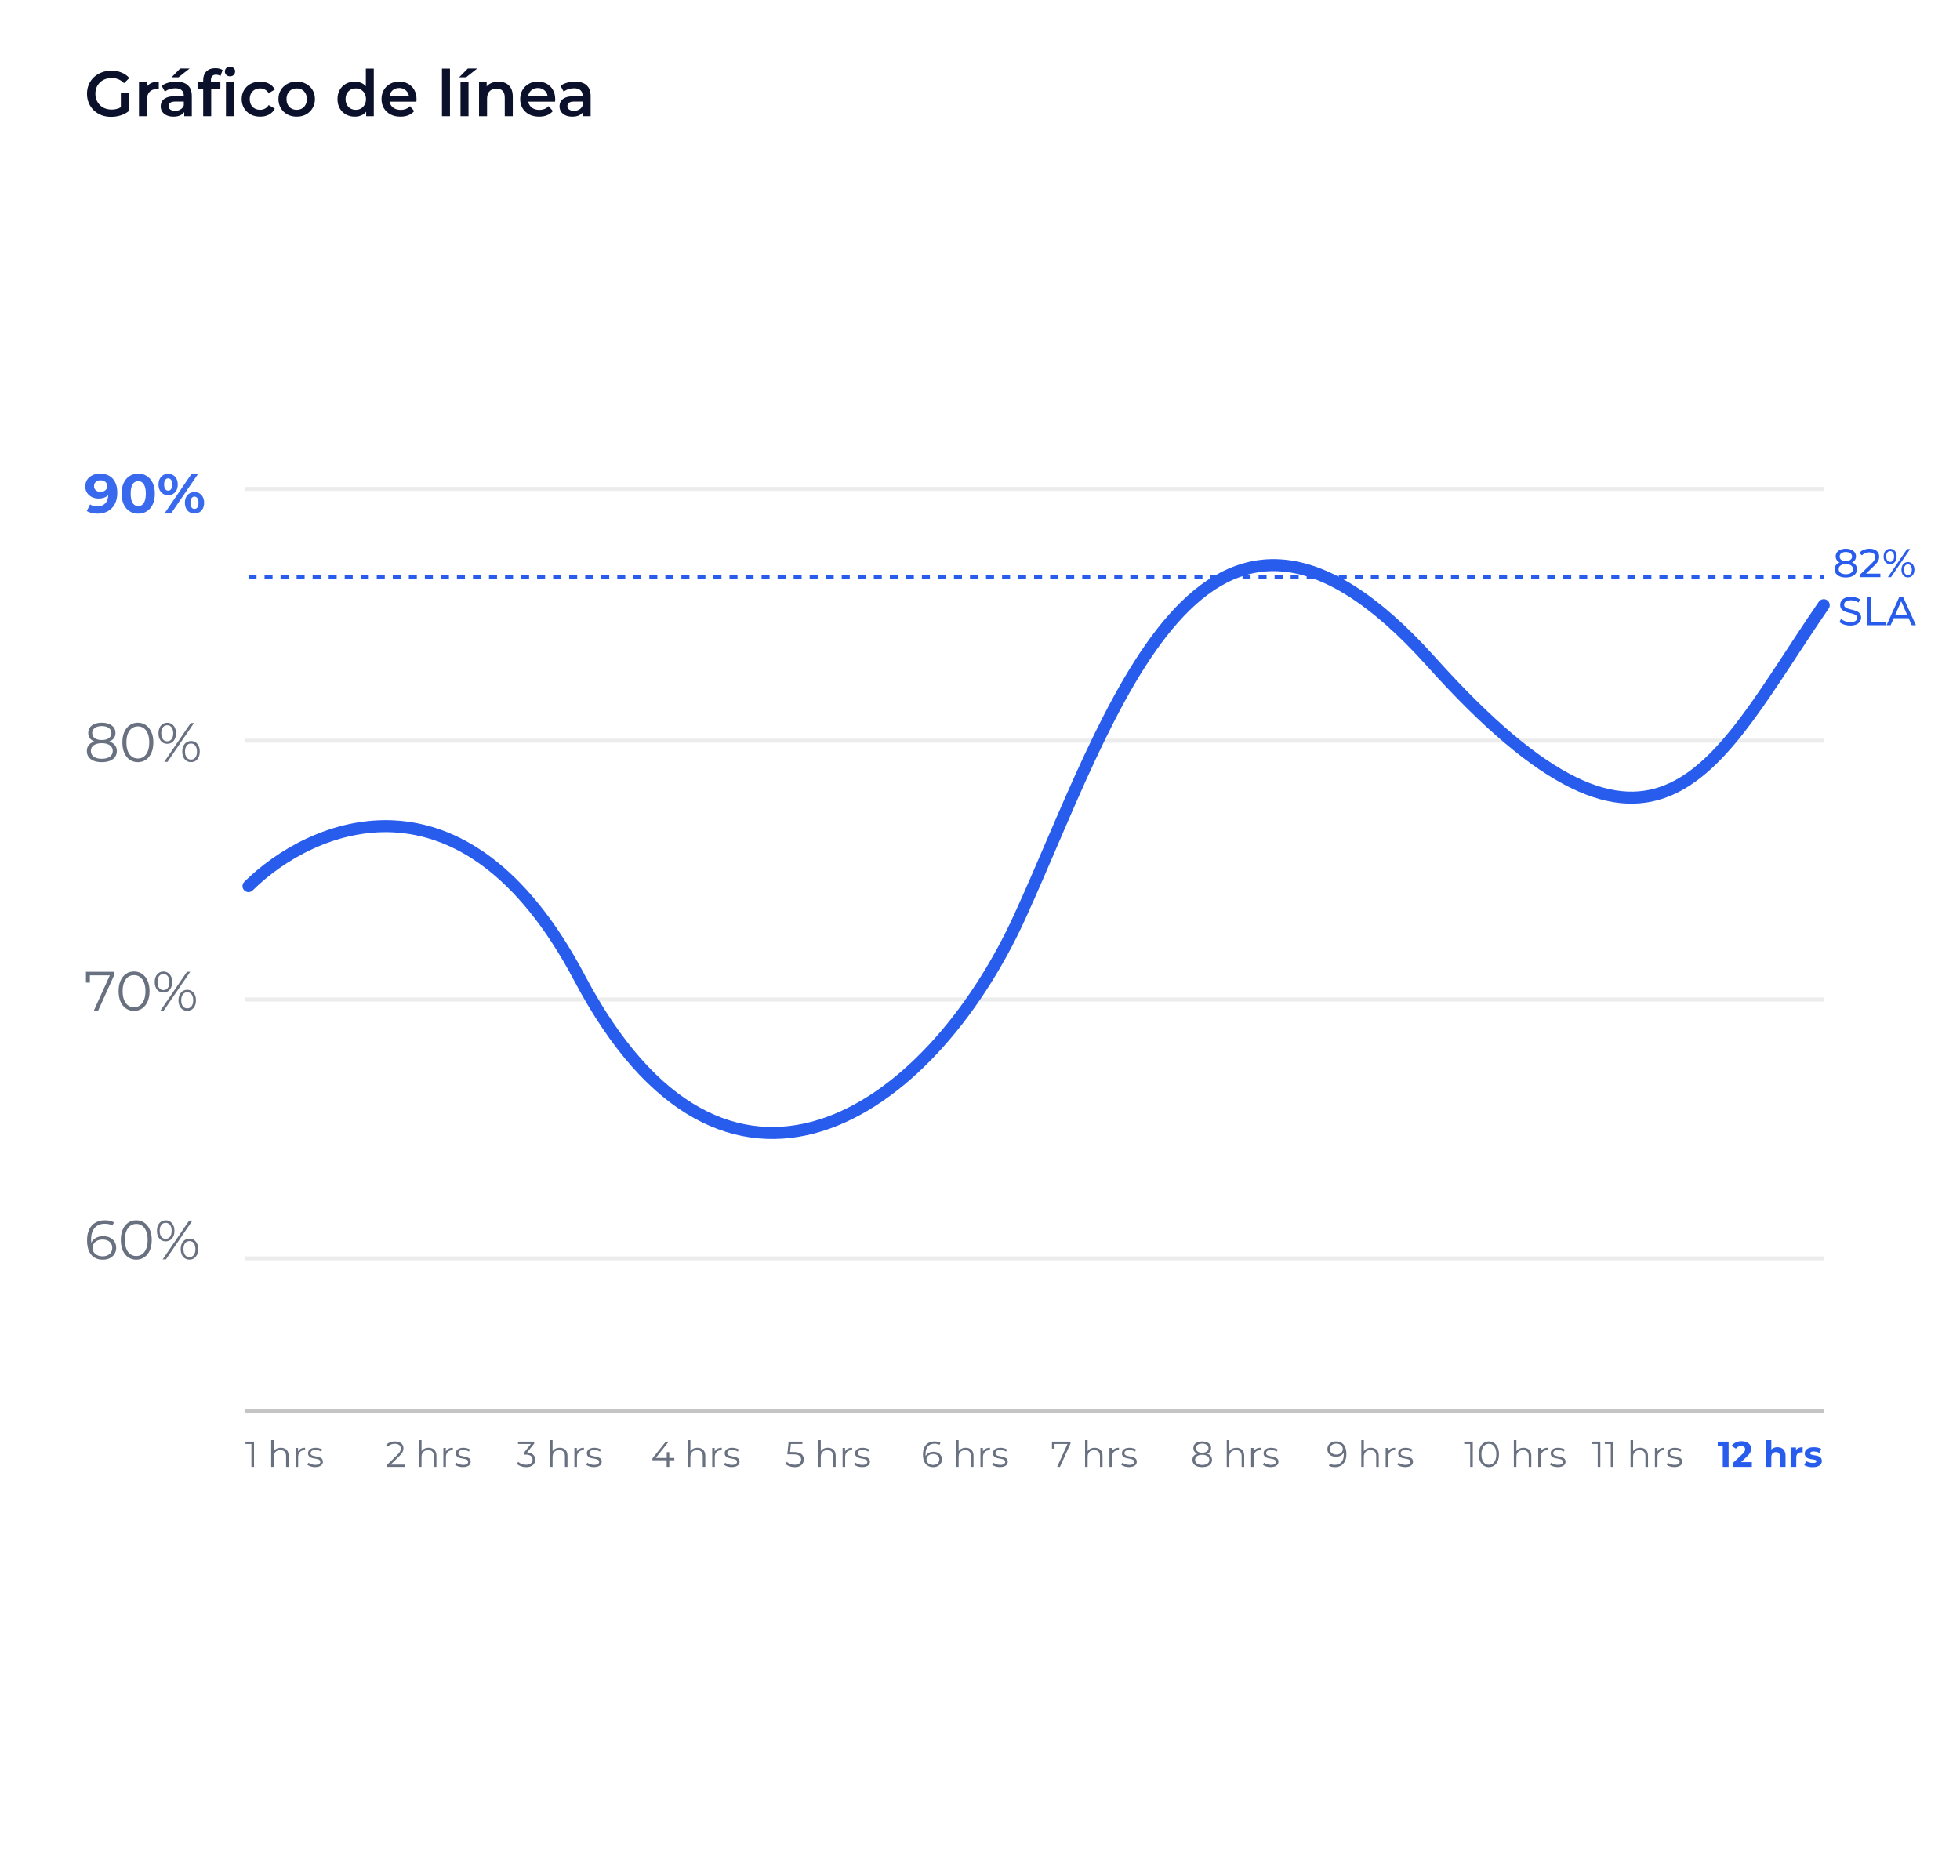 <svg width="489" height="468" viewBox="0 0 489 468" fill="none" xmlns="http://www.w3.org/2000/svg">
<g filter="url(#filter0_d_6120_94002)">
<rect x="4" width="481" height="460" rx="10" fill="white"/>
</g>
<path d="M27.736 29.16C26.861 29.16 26.056 29.021 25.32 28.744C24.595 28.456 23.96 28.056 23.416 27.544C22.872 27.021 22.451 26.408 22.152 25.704C21.853 25 21.704 24.232 21.704 23.4C21.704 22.568 21.853 21.8 22.152 21.096C22.451 20.392 22.872 19.784 23.416 19.272C23.971 18.749 24.616 18.349 25.352 18.072C26.088 17.784 26.893 17.64 27.768 17.64C28.717 17.64 29.571 17.795 30.328 18.104C31.096 18.413 31.741 18.867 32.264 19.464L30.952 20.744C30.515 20.307 30.04 19.987 29.528 19.784C29.027 19.571 28.472 19.464 27.864 19.464C27.277 19.464 26.733 19.56 26.232 19.752C25.731 19.944 25.299 20.216 24.936 20.568C24.573 20.92 24.291 21.336 24.088 21.816C23.896 22.296 23.8 22.824 23.8 23.4C23.8 23.965 23.896 24.488 24.088 24.968C24.291 25.448 24.573 25.869 24.936 26.232C25.299 26.584 25.725 26.856 26.216 27.048C26.707 27.24 27.251 27.336 27.848 27.336C28.403 27.336 28.936 27.251 29.448 27.08C29.971 26.899 30.467 26.6 30.936 26.184L32.12 27.736C31.533 28.205 30.851 28.563 30.072 28.808C29.304 29.043 28.525 29.16 27.736 29.16ZM30.152 27.464V23.272H32.12V27.736L30.152 27.464ZM34.671 29V20.456H36.575V22.808L36.351 22.12C36.607 21.544 37.007 21.107 37.551 20.808C38.106 20.509 38.794 20.36 39.615 20.36V22.264C39.53 22.243 39.45 22.232 39.375 22.232C39.301 22.221 39.226 22.216 39.151 22.216C38.394 22.216 37.791 22.44 37.343 22.888C36.895 23.325 36.671 23.981 36.671 24.856V29H34.671ZM45.967 29V27.272L45.855 26.904V23.88C45.855 23.293 45.679 22.84 45.327 22.52C44.975 22.189 44.441 22.024 43.727 22.024C43.247 22.024 42.772 22.099 42.303 22.248C41.844 22.397 41.455 22.605 41.135 22.872L40.351 21.416C40.809 21.064 41.353 20.803 41.983 20.632C42.623 20.451 43.284 20.36 43.967 20.36C45.204 20.36 46.159 20.659 46.831 21.256C47.513 21.843 47.855 22.755 47.855 23.992V29H45.967ZM43.279 29.112C42.639 29.112 42.079 29.005 41.599 28.792C41.119 28.568 40.745 28.264 40.479 27.88C40.223 27.485 40.095 27.043 40.095 26.552C40.095 26.072 40.207 25.64 40.431 25.256C40.665 24.872 41.044 24.568 41.567 24.344C42.089 24.12 42.783 24.008 43.647 24.008H46.127V25.336H43.791C43.108 25.336 42.649 25.448 42.415 25.672C42.18 25.885 42.063 26.152 42.063 26.472C42.063 26.835 42.207 27.123 42.495 27.336C42.783 27.549 43.183 27.656 43.695 27.656C44.185 27.656 44.623 27.544 45.007 27.32C45.401 27.096 45.684 26.765 45.855 26.328L46.191 27.528C45.999 28.029 45.652 28.419 45.151 28.696C44.66 28.973 44.036 29.112 43.279 29.112ZM42.799 19.288L44.959 17.096H47.311L44.527 19.288H42.799ZM50.693 29V19.976C50.693 19.08 50.955 18.365 51.477 17.832C52.011 17.288 52.768 17.016 53.749 17.016C54.101 17.016 54.432 17.053 54.741 17.128C55.061 17.203 55.328 17.32 55.541 17.48L54.997 18.984C54.848 18.867 54.677 18.781 54.485 18.728C54.293 18.664 54.096 18.632 53.893 18.632C53.477 18.632 53.163 18.749 52.949 18.984C52.736 19.208 52.629 19.549 52.629 20.008V20.968L52.693 21.864V29H50.693ZM49.285 22.12V20.52H54.981V22.12H49.285ZM56.374 29V20.456H58.374V29H56.374ZM57.383 19.048C57.009 19.048 56.7 18.931 56.455 18.696C56.22 18.461 56.102 18.179 56.102 17.848C56.102 17.507 56.22 17.224 56.455 17C56.7 16.765 57.009 16.648 57.383 16.648C57.756 16.648 58.06 16.76 58.294 16.984C58.54 17.197 58.663 17.469 58.663 17.8C58.663 18.152 58.545 18.451 58.31 18.696C58.076 18.931 57.767 19.048 57.383 19.048ZM64.919 29.112C64.023 29.112 63.224 28.925 62.52 28.552C61.826 28.168 61.282 27.645 60.888 26.984C60.493 26.323 60.295 25.571 60.295 24.728C60.295 23.875 60.493 23.123 60.888 22.472C61.282 21.811 61.826 21.293 62.52 20.92C63.224 20.547 64.023 20.36 64.919 20.36C65.751 20.36 66.482 20.531 67.112 20.872C67.751 21.203 68.237 21.693 68.567 22.344L67.031 23.24C66.775 22.835 66.461 22.536 66.088 22.344C65.725 22.152 65.33 22.056 64.903 22.056C64.413 22.056 63.97 22.163 63.575 22.376C63.181 22.589 62.871 22.899 62.648 23.304C62.423 23.699 62.312 24.173 62.312 24.728C62.312 25.283 62.423 25.763 62.648 26.168C62.871 26.563 63.181 26.867 63.575 27.08C63.97 27.293 64.413 27.4 64.903 27.4C65.33 27.4 65.725 27.304 66.088 27.112C66.461 26.92 66.775 26.621 67.031 26.216L68.567 27.112C68.237 27.752 67.751 28.248 67.112 28.6C66.482 28.941 65.751 29.112 64.919 29.112ZM74.011 29.112C73.137 29.112 72.358 28.925 71.675 28.552C70.993 28.168 70.454 27.645 70.059 26.984C69.665 26.323 69.467 25.571 69.467 24.728C69.467 23.875 69.665 23.123 70.059 22.472C70.454 21.811 70.993 21.293 71.675 20.92C72.358 20.547 73.137 20.36 74.011 20.36C74.897 20.36 75.681 20.547 76.363 20.92C77.057 21.293 77.595 21.805 77.979 22.456C78.374 23.107 78.571 23.864 78.571 24.728C78.571 25.571 78.374 26.323 77.979 26.984C77.595 27.645 77.057 28.168 76.363 28.552C75.681 28.925 74.897 29.112 74.011 29.112ZM74.011 27.4C74.502 27.4 74.939 27.293 75.323 27.08C75.707 26.867 76.006 26.557 76.219 26.152C76.443 25.747 76.555 25.272 76.555 24.728C76.555 24.173 76.443 23.699 76.219 23.304C76.006 22.899 75.707 22.589 75.323 22.376C74.939 22.163 74.507 22.056 74.027 22.056C73.537 22.056 73.099 22.163 72.715 22.376C72.342 22.589 72.043 22.899 71.819 23.304C71.595 23.699 71.483 24.173 71.483 24.728C71.483 25.272 71.595 25.747 71.819 26.152C72.043 26.557 72.342 26.867 72.715 27.08C73.099 27.293 73.531 27.4 74.011 27.4ZM88.522 29.112C87.7 29.112 86.959 28.931 86.298 28.568C85.647 28.195 85.135 27.683 84.762 27.032C84.388 26.381 84.202 25.613 84.202 24.728C84.202 23.843 84.388 23.075 84.762 22.424C85.135 21.773 85.647 21.267 86.298 20.904C86.959 20.541 87.7 20.36 88.522 20.36C89.236 20.36 89.876 20.52 90.442 20.84C91.007 21.149 91.455 21.624 91.786 22.264C92.116 22.904 92.282 23.725 92.282 24.728C92.282 25.72 92.122 26.541 91.802 27.192C91.482 27.832 91.039 28.312 90.474 28.632C89.908 28.952 89.258 29.112 88.522 29.112ZM88.762 27.4C89.242 27.4 89.668 27.293 90.042 27.08C90.426 26.867 90.73 26.557 90.954 26.152C91.188 25.747 91.306 25.272 91.306 24.728C91.306 24.173 91.188 23.699 90.954 23.304C90.73 22.899 90.426 22.589 90.042 22.376C89.668 22.163 89.242 22.056 88.762 22.056C88.282 22.056 87.85 22.163 87.466 22.376C87.092 22.589 86.788 22.899 86.554 23.304C86.33 23.699 86.218 24.173 86.218 24.728C86.218 25.272 86.33 25.747 86.554 26.152C86.788 26.557 87.092 26.867 87.466 27.08C87.85 27.293 88.282 27.4 88.762 27.4ZM91.354 29V26.984L91.434 24.712L91.274 22.44V17.128H93.258V29H91.354ZM99.906 29.112C98.957 29.112 98.125 28.925 97.41 28.552C96.706 28.168 96.157 27.645 95.762 26.984C95.378 26.323 95.186 25.571 95.186 24.728C95.186 23.875 95.373 23.123 95.746 22.472C96.13 21.811 96.653 21.293 97.314 20.92C97.986 20.547 98.749 20.36 99.602 20.36C100.434 20.36 101.175 20.541 101.826 20.904C102.477 21.267 102.989 21.779 103.362 22.44C103.735 23.101 103.922 23.88 103.922 24.776C103.922 24.861 103.917 24.957 103.906 25.064C103.906 25.171 103.901 25.272 103.89 25.368H96.77V24.04H102.834L102.05 24.456C102.061 23.965 101.959 23.533 101.746 23.16C101.533 22.787 101.239 22.493 100.866 22.28C100.503 22.067 100.082 21.96 99.602 21.96C99.112 21.96 98.68 22.067 98.306 22.28C97.944 22.493 97.656 22.792 97.442 23.176C97.24 23.549 97.138 23.992 97.138 24.504V24.824C97.138 25.336 97.255 25.789 97.49 26.184C97.725 26.579 98.055 26.883 98.482 27.096C98.909 27.309 99.4 27.416 99.954 27.416C100.434 27.416 100.866 27.341 101.25 27.192C101.634 27.043 101.975 26.808 102.274 26.488L103.346 27.72C102.962 28.168 102.477 28.515 101.89 28.76C101.314 28.995 100.653 29.112 99.906 29.112ZM110.265 29V17.128H112.265V29H110.265ZM114.89 29V20.456H116.89V29H114.89ZM114.554 19.288L116.714 17.096H119.066L116.282 19.288H114.554ZM124.363 20.36C125.046 20.36 125.654 20.493 126.187 20.76C126.731 21.027 127.158 21.437 127.467 21.992C127.776 22.536 127.931 23.24 127.931 24.104V29H125.931V24.36C125.931 23.603 125.75 23.037 125.387 22.664C125.035 22.291 124.539 22.104 123.899 22.104C123.43 22.104 123.014 22.2 122.651 22.392C122.288 22.584 122.006 22.872 121.803 23.256C121.611 23.629 121.515 24.104 121.515 24.68V29H119.515V20.456H121.419V22.76L121.083 22.056C121.382 21.512 121.814 21.096 122.379 20.808C122.955 20.509 123.616 20.36 124.363 20.36ZM134.5 29.112C133.551 29.112 132.719 28.925 132.004 28.552C131.3 28.168 130.751 27.645 130.356 26.984C129.972 26.323 129.78 25.571 129.78 24.728C129.78 23.875 129.967 23.123 130.34 22.472C130.724 21.811 131.247 21.293 131.908 20.92C132.58 20.547 133.343 20.36 134.196 20.36C135.028 20.36 135.769 20.541 136.42 20.904C137.071 21.267 137.583 21.779 137.956 22.44C138.329 23.101 138.516 23.88 138.516 24.776C138.516 24.861 138.511 24.957 138.5 25.064C138.5 25.171 138.495 25.272 138.484 25.368H131.364V24.04H137.428L136.644 24.456C136.655 23.965 136.553 23.533 136.34 23.16C136.127 22.787 135.833 22.493 135.46 22.28C135.097 22.067 134.676 21.96 134.196 21.96C133.705 21.96 133.273 22.067 132.9 22.28C132.537 22.493 132.249 22.792 132.036 23.176C131.833 23.549 131.732 23.992 131.732 24.504V24.824C131.732 25.336 131.849 25.789 132.084 26.184C132.319 26.579 132.649 26.883 133.076 27.096C133.503 27.309 133.993 27.416 134.548 27.416C135.028 27.416 135.46 27.341 135.844 27.192C136.228 27.043 136.569 26.808 136.868 26.488L137.94 27.72C137.556 28.168 137.071 28.515 136.484 28.76C135.908 28.995 135.247 29.112 134.5 29.112ZM145.467 29V27.272L145.355 26.904V23.88C145.355 23.293 145.179 22.84 144.827 22.52C144.475 22.189 143.941 22.024 143.227 22.024C142.747 22.024 142.272 22.099 141.803 22.248C141.344 22.397 140.955 22.605 140.635 22.872L139.851 21.416C140.309 21.064 140.853 20.803 141.483 20.632C142.123 20.451 142.784 20.36 143.467 20.36C144.704 20.36 145.659 20.659 146.331 21.256C147.013 21.843 147.355 22.755 147.355 23.992V29H145.467ZM142.779 29.112C142.139 29.112 141.579 29.005 141.099 28.792C140.619 28.568 140.245 28.264 139.979 27.88C139.723 27.485 139.595 27.043 139.595 26.552C139.595 26.072 139.707 25.64 139.931 25.256C140.165 24.872 140.544 24.568 141.067 24.344C141.589 24.12 142.283 24.008 143.147 24.008H145.627V25.336H143.291C142.608 25.336 142.149 25.448 141.915 25.672C141.68 25.885 141.563 26.152 141.563 26.472C141.563 26.835 141.707 27.123 141.995 27.336C142.283 27.549 142.683 27.656 143.195 27.656C143.685 27.656 144.123 27.544 144.507 27.32C144.901 27.096 145.184 26.765 145.355 26.328L145.691 27.528C145.499 28.029 145.152 28.419 144.651 28.696C144.16 28.973 143.536 29.112 142.779 29.112Z" fill="#0B112A"/>
<path d="M61.018 313.961H455" stroke="#ECECEC"/>
<path d="M61.018 184.809H455" stroke="#ECECEC"/>
<path d="M61.018 122H455" stroke="#ECECEC"/>
<path d="M61.018 249.387H455" stroke="#ECECEC"/>
<path d="M61.018 352H455" stroke="#C4C4C4"/>
<path d="M62 221.085C77.43 205.793 115.55 188.971 144.594 244.024C180.898 312.84 231.725 278.432 254.416 228.731C277.106 179.031 299.797 101.294 356.977 165.013C414.157 228.731 427.771 190.5 455 150.995" stroke="#285CED" stroke-width="3" stroke-linecap="round" stroke-linejoin="round"/>
<path d="M62.727 366V359.97L63.015 360.276H61.242V359.7H63.375V366H62.727ZM70.071 361.23C70.455 361.23 70.791 361.305 71.079 361.455C71.373 361.599 71.601 361.821 71.763 362.121C71.931 362.421 72.015 362.799 72.015 363.255V366H71.376V363.318C71.376 362.82 71.25 362.445 70.998 362.193C70.752 361.935 70.404 361.806 69.954 361.806C69.618 361.806 69.324 361.875 69.072 362.013C68.826 362.145 68.634 362.34 68.496 362.598C68.364 362.85 68.298 363.156 68.298 363.516V366H67.659V359.322H68.298V362.571L68.172 362.328C68.322 361.986 68.562 361.719 68.892 361.527C69.222 361.329 69.615 361.23 70.071 361.23ZM73.741 366V361.275H74.353V362.562L74.29 362.337C74.422 361.977 74.644 361.704 74.956 361.518C75.268 361.326 75.655 361.23 76.117 361.23V361.851C76.093 361.851 76.069 361.851 76.045 361.851C76.021 361.845 75.997 361.842 75.973 361.842C75.475 361.842 75.085 361.995 74.803 362.301C74.521 362.601 74.38 363.03 74.38 363.588V366H73.741ZM78.605 366.045C78.215 366.045 77.846 365.991 77.498 365.883C77.15 365.769 76.877 365.628 76.679 365.46L76.967 364.956C77.159 365.1 77.405 365.226 77.705 365.334C78.005 365.436 78.32 365.487 78.65 365.487C79.1 365.487 79.424 365.418 79.622 365.28C79.82 365.136 79.919 364.947 79.919 364.713C79.919 364.539 79.862 364.404 79.748 364.308C79.64 364.206 79.496 364.131 79.316 364.083C79.136 364.029 78.935 363.984 78.713 363.948C78.491 363.912 78.269 363.87 78.047 363.822C77.831 363.774 77.633 363.705 77.453 363.615C77.273 363.519 77.126 363.39 77.012 363.228C76.904 363.066 76.85 362.85 76.85 362.58C76.85 362.322 76.922 362.091 77.066 361.887C77.21 361.683 77.42 361.524 77.696 361.41C77.978 361.29 78.32 361.23 78.722 361.23C79.028 361.23 79.334 361.272 79.64 361.356C79.946 361.434 80.198 361.539 80.396 361.671L80.117 362.184C79.907 362.04 79.682 361.938 79.442 361.878C79.202 361.812 78.962 361.779 78.722 361.779C78.296 361.779 77.981 361.854 77.777 362.004C77.579 362.148 77.48 362.334 77.48 362.562C77.48 362.742 77.534 362.883 77.642 362.985C77.756 363.087 77.903 363.168 78.083 363.228C78.269 363.282 78.47 363.327 78.686 363.363C78.908 363.399 79.127 363.444 79.343 363.498C79.565 363.546 79.766 363.615 79.946 363.705C80.132 363.789 80.279 363.912 80.387 364.074C80.501 364.23 80.558 364.437 80.558 364.695C80.558 364.971 80.48 365.211 80.324 365.415C80.174 365.613 79.952 365.769 79.658 365.883C79.37 365.991 79.019 366.045 78.605 366.045Z" fill="#697181"/>
<path d="M96.52 366V365.541L99.139 362.976C99.379 362.742 99.559 362.538 99.679 362.364C99.799 362.184 99.88 362.016 99.922 361.86C99.964 361.704 99.985 361.557 99.985 361.419C99.985 361.053 99.859 360.765 99.607 360.555C99.361 360.345 98.995 360.24 98.509 360.24C98.137 360.24 97.807 360.297 97.519 360.411C97.237 360.525 96.994 360.702 96.79 360.942L96.331 360.546C96.577 360.258 96.892 360.036 97.276 359.88C97.66 359.724 98.089 359.646 98.563 359.646C98.989 359.646 99.358 359.715 99.67 359.853C99.982 359.985 100.222 360.18 100.39 360.438C100.564 360.696 100.651 360.999 100.651 361.347C100.651 361.551 100.621 361.752 100.561 361.95C100.507 362.148 100.405 362.358 100.255 362.58C100.111 362.796 99.898 363.042 99.616 363.318L97.213 365.676L97.033 365.424H100.939V366H96.52ZM106.942 361.23C107.326 361.23 107.662 361.305 107.95 361.455C108.244 361.599 108.472 361.821 108.634 362.121C108.802 362.421 108.886 362.799 108.886 363.255V366H108.247V363.318C108.247 362.82 108.121 362.445 107.869 362.193C107.623 361.935 107.275 361.806 106.825 361.806C106.489 361.806 106.195 361.875 105.943 362.013C105.697 362.145 105.505 362.34 105.367 362.598C105.235 362.85 105.169 363.156 105.169 363.516V366H104.53V359.322H105.169V362.571L105.043 362.328C105.193 361.986 105.433 361.719 105.763 361.527C106.093 361.329 106.486 361.23 106.942 361.23ZM110.612 366V361.275H111.224V362.562L111.161 362.337C111.293 361.977 111.515 361.704 111.827 361.518C112.139 361.326 112.526 361.23 112.988 361.23V361.851C112.964 361.851 112.94 361.851 112.916 361.851C112.892 361.845 112.868 361.842 112.844 361.842C112.346 361.842 111.956 361.995 111.674 362.301C111.392 362.601 111.251 363.03 111.251 363.588V366H110.612ZM115.476 366.045C115.086 366.045 114.717 365.991 114.369 365.883C114.021 365.769 113.748 365.628 113.55 365.46L113.838 364.956C114.03 365.1 114.276 365.226 114.576 365.334C114.876 365.436 115.191 365.487 115.521 365.487C115.971 365.487 116.295 365.418 116.493 365.28C116.691 365.136 116.79 364.947 116.79 364.713C116.79 364.539 116.733 364.404 116.619 364.308C116.511 364.206 116.367 364.131 116.187 364.083C116.007 364.029 115.806 363.984 115.584 363.948C115.362 363.912 115.14 363.87 114.918 363.822C114.702 363.774 114.504 363.705 114.324 363.615C114.144 363.519 113.997 363.39 113.883 363.228C113.775 363.066 113.721 362.85 113.721 362.58C113.721 362.322 113.793 362.091 113.937 361.887C114.081 361.683 114.291 361.524 114.567 361.41C114.849 361.29 115.191 361.23 115.593 361.23C115.899 361.23 116.205 361.272 116.511 361.356C116.817 361.434 117.069 361.539 117.267 361.671L116.988 362.184C116.778 362.04 116.553 361.938 116.313 361.878C116.073 361.812 115.833 361.779 115.593 361.779C115.167 361.779 114.852 361.854 114.648 362.004C114.45 362.148 114.351 362.334 114.351 362.562C114.351 362.742 114.405 362.883 114.513 362.985C114.627 363.087 114.774 363.168 114.954 363.228C115.14 363.282 115.341 363.327 115.557 363.363C115.779 363.399 115.998 363.444 116.214 363.498C116.436 363.546 116.637 363.615 116.817 363.705C117.003 363.789 117.15 363.912 117.258 364.074C117.372 364.23 117.429 364.437 117.429 364.695C117.429 364.971 117.351 365.211 117.195 365.415C117.045 365.613 116.823 365.769 116.529 365.883C116.241 365.991 115.89 366.045 115.476 366.045Z" fill="#697181"/>
<path d="M131.245 366.054C130.789 366.054 130.357 365.982 129.949 365.838C129.547 365.688 129.223 365.49 128.977 365.244L129.292 364.731C129.496 364.941 129.769 365.115 130.111 365.253C130.459 365.391 130.837 365.46 131.245 365.46C131.767 365.46 132.166 365.346 132.442 365.118C132.724 364.89 132.865 364.584 132.865 364.2C132.865 363.816 132.727 363.51 132.451 363.282C132.181 363.054 131.752 362.94 131.164 362.94H130.714V362.463L132.658 360.024L132.748 360.276H129.238V359.7H133.288V360.159L131.344 362.598L131.029 362.391H131.272C132.028 362.391 132.592 362.559 132.964 362.895C133.342 363.231 133.531 363.663 133.531 364.191C133.531 364.545 133.447 364.863 133.279 365.145C133.111 365.427 132.856 365.649 132.514 365.811C132.178 365.973 131.755 366.054 131.245 366.054ZM139.634 361.23C140.018 361.23 140.354 361.305 140.642 361.455C140.936 361.599 141.164 361.821 141.326 362.121C141.494 362.421 141.578 362.799 141.578 363.255V366H140.939V363.318C140.939 362.82 140.813 362.445 140.561 362.193C140.315 361.935 139.967 361.806 139.517 361.806C139.181 361.806 138.887 361.875 138.635 362.013C138.389 362.145 138.197 362.34 138.059 362.598C137.927 362.85 137.861 363.156 137.861 363.516V366H137.222V359.322H137.861V362.571L137.735 362.328C137.885 361.986 138.125 361.719 138.455 361.527C138.785 361.329 139.178 361.23 139.634 361.23ZM143.304 366V361.275H143.916V362.562L143.853 362.337C143.985 361.977 144.207 361.704 144.519 361.518C144.831 361.326 145.218 361.23 145.68 361.23V361.851C145.656 361.851 145.632 361.851 145.608 361.851C145.584 361.845 145.56 361.842 145.536 361.842C145.038 361.842 144.648 361.995 144.366 362.301C144.084 362.601 143.943 363.03 143.943 363.588V366H143.304ZM148.168 366.045C147.778 366.045 147.409 365.991 147.061 365.883C146.713 365.769 146.44 365.628 146.242 365.46L146.53 364.956C146.722 365.1 146.968 365.226 147.268 365.334C147.568 365.436 147.883 365.487 148.213 365.487C148.663 365.487 148.987 365.418 149.185 365.28C149.383 365.136 149.482 364.947 149.482 364.713C149.482 364.539 149.425 364.404 149.311 364.308C149.203 364.206 149.059 364.131 148.879 364.083C148.699 364.029 148.498 363.984 148.276 363.948C148.054 363.912 147.832 363.87 147.61 363.822C147.394 363.774 147.196 363.705 147.016 363.615C146.836 363.519 146.689 363.39 146.575 363.228C146.467 363.066 146.413 362.85 146.413 362.58C146.413 362.322 146.485 362.091 146.629 361.887C146.773 361.683 146.983 361.524 147.259 361.41C147.541 361.29 147.883 361.23 148.285 361.23C148.591 361.23 148.897 361.272 149.203 361.356C149.509 361.434 149.761 361.539 149.959 361.671L149.68 362.184C149.47 362.04 149.245 361.938 149.005 361.878C148.765 361.812 148.525 361.779 148.285 361.779C147.859 361.779 147.544 361.854 147.34 362.004C147.142 362.148 147.043 362.334 147.043 362.562C147.043 362.742 147.097 362.883 147.205 362.985C147.319 363.087 147.466 363.168 147.646 363.228C147.832 363.282 148.033 363.327 148.249 363.363C148.471 363.399 148.69 363.444 148.906 363.498C149.128 363.546 149.329 363.615 149.509 363.705C149.695 363.789 149.842 363.912 149.95 364.074C150.064 364.23 150.121 364.437 150.121 364.695C150.121 364.971 150.043 365.211 149.887 365.415C149.737 365.613 149.515 365.769 149.221 365.883C148.933 365.991 148.582 366.045 148.168 366.045Z" fill="#697181"/>
<path d="M162.773 364.344V363.876L166.112 359.7H166.832L163.52 363.876L163.169 363.768H168.236V364.344H162.773ZM166.328 366V364.344L166.346 363.768V362.31H166.976V366H166.328ZM174.022 361.23C174.406 361.23 174.742 361.305 175.03 361.455C175.324 361.599 175.552 361.821 175.714 362.121C175.882 362.421 175.966 362.799 175.966 363.255V366H175.327V363.318C175.327 362.82 175.201 362.445 174.949 362.193C174.703 361.935 174.355 361.806 173.905 361.806C173.569 361.806 173.275 361.875 173.023 362.013C172.777 362.145 172.585 362.34 172.447 362.598C172.315 362.85 172.249 363.156 172.249 363.516V366H171.61V359.322H172.249V362.571L172.123 362.328C172.273 361.986 172.513 361.719 172.843 361.527C173.173 361.329 173.566 361.23 174.022 361.23ZM177.692 366V361.275H178.304V362.562L178.241 362.337C178.373 361.977 178.595 361.704 178.907 361.518C179.219 361.326 179.606 361.23 180.068 361.23V361.851C180.044 361.851 180.02 361.851 179.996 361.851C179.972 361.845 179.948 361.842 179.924 361.842C179.426 361.842 179.036 361.995 178.754 362.301C178.472 362.601 178.331 363.03 178.331 363.588V366H177.692ZM182.556 366.045C182.166 366.045 181.797 365.991 181.449 365.883C181.101 365.769 180.828 365.628 180.63 365.46L180.918 364.956C181.11 365.1 181.356 365.226 181.656 365.334C181.956 365.436 182.271 365.487 182.601 365.487C183.051 365.487 183.375 365.418 183.573 365.28C183.771 365.136 183.87 364.947 183.87 364.713C183.87 364.539 183.813 364.404 183.699 364.308C183.591 364.206 183.447 364.131 183.267 364.083C183.087 364.029 182.886 363.984 182.664 363.948C182.442 363.912 182.22 363.87 181.998 363.822C181.782 363.774 181.584 363.705 181.404 363.615C181.224 363.519 181.077 363.39 180.963 363.228C180.855 363.066 180.801 362.85 180.801 362.58C180.801 362.322 180.873 362.091 181.017 361.887C181.161 361.683 181.371 361.524 181.647 361.41C181.929 361.29 182.271 361.23 182.673 361.23C182.979 361.23 183.285 361.272 183.591 361.356C183.897 361.434 184.149 361.539 184.347 361.671L184.068 362.184C183.858 362.04 183.633 361.938 183.393 361.878C183.153 361.812 182.913 361.779 182.673 361.779C182.247 361.779 181.932 361.854 181.728 362.004C181.53 362.148 181.431 362.334 181.431 362.562C181.431 362.742 181.485 362.883 181.593 362.985C181.707 363.087 181.854 363.168 182.034 363.228C182.22 363.282 182.421 363.327 182.637 363.363C182.859 363.399 183.078 363.444 183.294 363.498C183.516 363.546 183.717 363.615 183.897 363.705C184.083 363.789 184.23 363.912 184.338 364.074C184.452 364.23 184.509 364.437 184.509 364.695C184.509 364.971 184.431 365.211 184.275 365.415C184.125 365.613 183.903 365.769 183.609 365.883C183.321 365.991 182.97 366.045 182.556 366.045Z" fill="#697181"/>
<path d="M198.249 366.054C197.799 366.054 197.37 365.982 196.962 365.838C196.554 365.688 196.23 365.49 195.99 365.244L196.305 364.731C196.503 364.941 196.773 365.115 197.115 365.253C197.463 365.391 197.838 365.46 198.24 365.46C198.774 365.46 199.179 365.343 199.455 365.109C199.737 364.869 199.878 364.557 199.878 364.173C199.878 363.903 199.812 363.672 199.68 363.48C199.554 363.282 199.338 363.129 199.032 363.021C198.726 362.913 198.306 362.859 197.772 362.859H196.431L196.755 359.7H200.202V360.276H197.016L197.349 359.961L197.07 362.607L196.737 362.283H197.916C198.552 362.283 199.062 362.361 199.446 362.517C199.83 362.673 200.106 362.892 200.274 363.174C200.448 363.45 200.535 363.774 200.535 364.146C200.535 364.5 200.451 364.824 200.283 365.118C200.115 365.406 199.863 365.634 199.527 365.802C199.191 365.97 198.765 366.054 198.249 366.054ZM206.549 361.23C206.933 361.23 207.269 361.305 207.557 361.455C207.851 361.599 208.079 361.821 208.241 362.121C208.409 362.421 208.493 362.799 208.493 363.255V366H207.854V363.318C207.854 362.82 207.728 362.445 207.476 362.193C207.23 361.935 206.882 361.806 206.432 361.806C206.096 361.806 205.802 361.875 205.55 362.013C205.304 362.145 205.112 362.34 204.974 362.598C204.842 362.85 204.776 363.156 204.776 363.516V366H204.137V359.322H204.776V362.571L204.65 362.328C204.8 361.986 205.04 361.719 205.37 361.527C205.7 361.329 206.093 361.23 206.549 361.23ZM210.219 366V361.275H210.831V362.562L210.768 362.337C210.9 361.977 211.122 361.704 211.434 361.518C211.746 361.326 212.133 361.23 212.595 361.23V361.851C212.571 361.851 212.547 361.851 212.523 361.851C212.499 361.845 212.475 361.842 212.451 361.842C211.953 361.842 211.563 361.995 211.281 362.301C210.999 362.601 210.858 363.03 210.858 363.588V366H210.219ZM215.082 366.045C214.692 366.045 214.323 365.991 213.975 365.883C213.627 365.769 213.354 365.628 213.156 365.46L213.444 364.956C213.636 365.1 213.882 365.226 214.182 365.334C214.482 365.436 214.797 365.487 215.127 365.487C215.577 365.487 215.901 365.418 216.099 365.28C216.297 365.136 216.396 364.947 216.396 364.713C216.396 364.539 216.339 364.404 216.225 364.308C216.117 364.206 215.973 364.131 215.793 364.083C215.613 364.029 215.412 363.984 215.19 363.948C214.968 363.912 214.746 363.87 214.524 363.822C214.308 363.774 214.11 363.705 213.93 363.615C213.75 363.519 213.603 363.39 213.489 363.228C213.381 363.066 213.327 362.85 213.327 362.58C213.327 362.322 213.399 362.091 213.543 361.887C213.687 361.683 213.897 361.524 214.173 361.41C214.455 361.29 214.797 361.23 215.199 361.23C215.505 361.23 215.811 361.272 216.117 361.356C216.423 361.434 216.675 361.539 216.873 361.671L216.594 362.184C216.384 362.04 216.159 361.938 215.919 361.878C215.679 361.812 215.439 361.779 215.199 361.779C214.773 361.779 214.458 361.854 214.254 362.004C214.056 362.148 213.957 362.334 213.957 362.562C213.957 362.742 214.011 362.883 214.119 362.985C214.233 363.087 214.38 363.168 214.56 363.228C214.746 363.282 214.947 363.327 215.163 363.363C215.385 363.399 215.604 363.444 215.82 363.498C216.042 363.546 216.243 363.615 216.423 363.705C216.609 363.789 216.756 363.912 216.864 364.074C216.978 364.23 217.035 364.437 217.035 364.695C217.035 364.971 216.957 365.211 216.801 365.415C216.651 365.613 216.429 365.769 216.135 365.883C215.847 365.991 215.496 366.045 215.082 366.045Z" fill="#697181"/>
<path d="M232.846 366.054C232.288 366.054 231.817 365.931 231.433 365.685C231.049 365.433 230.758 365.073 230.56 364.605C230.362 364.131 230.263 363.564 230.263 362.904C230.263 362.19 230.383 361.593 230.623 361.113C230.869 360.627 231.208 360.261 231.64 360.015C232.072 359.769 232.573 359.646 233.143 359.646C233.425 359.646 233.695 359.673 233.953 359.727C234.211 359.781 234.439 359.868 234.637 359.988L234.376 360.51C234.214 360.402 234.028 360.327 233.818 360.285C233.608 360.237 233.386 360.213 233.152 360.213C232.474 360.213 231.931 360.429 231.523 360.861C231.121 361.293 230.92 361.938 230.92 362.796C230.92 362.928 230.926 363.093 230.938 363.291C230.956 363.483 230.992 363.675 231.046 363.867L230.821 363.696C230.887 363.384 231.016 363.12 231.208 362.904C231.4 362.682 231.64 362.514 231.928 362.4C232.216 362.286 232.531 362.229 232.873 362.229C233.293 362.229 233.662 362.307 233.98 362.463C234.298 362.619 234.547 362.838 234.727 363.12C234.907 363.402 234.997 363.735 234.997 364.119C234.997 364.509 234.904 364.851 234.718 365.145C234.532 365.433 234.274 365.658 233.944 365.82C233.62 365.976 233.254 366.054 232.846 366.054ZM232.819 365.505C233.119 365.505 233.383 365.451 233.611 365.343C233.845 365.229 234.028 365.07 234.16 364.866C234.292 364.656 234.358 364.413 234.358 364.137C234.358 363.723 234.214 363.393 233.926 363.147C233.644 362.901 233.26 362.778 232.774 362.778C232.45 362.778 232.168 362.838 231.928 362.958C231.688 363.078 231.499 363.243 231.361 363.453C231.223 363.657 231.154 363.891 231.154 364.155C231.154 364.383 231.217 364.602 231.343 364.812C231.469 365.016 231.655 365.184 231.901 365.316C232.153 365.442 232.459 365.505 232.819 365.505ZM240.938 361.23C241.322 361.23 241.658 361.305 241.946 361.455C242.24 361.599 242.468 361.821 242.63 362.121C242.798 362.421 242.882 362.799 242.882 363.255V366H242.243V363.318C242.243 362.82 242.117 362.445 241.865 362.193C241.619 361.935 241.271 361.806 240.821 361.806C240.485 361.806 240.191 361.875 239.939 362.013C239.693 362.145 239.501 362.34 239.363 362.598C239.231 362.85 239.165 363.156 239.165 363.516V366H238.526V359.322H239.165V362.571L239.039 362.328C239.189 361.986 239.429 361.719 239.759 361.527C240.089 361.329 240.482 361.23 240.938 361.23ZM244.608 366V361.275H245.22V362.562L245.157 362.337C245.289 361.977 245.511 361.704 245.823 361.518C246.135 361.326 246.522 361.23 246.984 361.23V361.851C246.96 361.851 246.936 361.851 246.912 361.851C246.888 361.845 246.864 361.842 246.84 361.842C246.342 361.842 245.952 361.995 245.67 362.301C245.388 362.601 245.247 363.03 245.247 363.588V366H244.608ZM249.472 366.045C249.082 366.045 248.713 365.991 248.365 365.883C248.017 365.769 247.744 365.628 247.546 365.46L247.834 364.956C248.026 365.1 248.272 365.226 248.572 365.334C248.872 365.436 249.187 365.487 249.517 365.487C249.967 365.487 250.291 365.418 250.489 365.28C250.687 365.136 250.786 364.947 250.786 364.713C250.786 364.539 250.729 364.404 250.615 364.308C250.507 364.206 250.363 364.131 250.183 364.083C250.003 364.029 249.802 363.984 249.58 363.948C249.358 363.912 249.136 363.87 248.914 363.822C248.698 363.774 248.5 363.705 248.32 363.615C248.14 363.519 247.993 363.39 247.879 363.228C247.771 363.066 247.717 362.85 247.717 362.58C247.717 362.322 247.789 362.091 247.933 361.887C248.077 361.683 248.287 361.524 248.563 361.41C248.845 361.29 249.187 361.23 249.589 361.23C249.895 361.23 250.201 361.272 250.507 361.356C250.813 361.434 251.065 361.539 251.263 361.671L250.984 362.184C250.774 362.04 250.549 361.938 250.309 361.878C250.069 361.812 249.829 361.779 249.589 361.779C249.163 361.779 248.848 361.854 248.644 362.004C248.446 362.148 248.347 362.334 248.347 362.562C248.347 362.742 248.401 362.883 248.509 362.985C248.623 363.087 248.77 363.168 248.95 363.228C249.136 363.282 249.337 363.327 249.553 363.363C249.775 363.399 249.994 363.444 250.21 363.498C250.432 363.546 250.633 363.615 250.813 363.705C250.999 363.789 251.146 363.912 251.254 364.074C251.368 364.23 251.425 364.437 251.425 364.695C251.425 364.971 251.347 365.211 251.191 365.415C251.041 365.613 250.819 365.769 250.525 365.883C250.237 365.991 249.886 366.045 249.472 366.045Z" fill="#697181"/>
<path d="M263.741 366L266.459 359.988L266.657 360.276H262.76L263.093 359.961V361.455H262.454V359.7H267.08V360.159L264.443 366H263.741ZM273.124 361.23C273.508 361.23 273.844 361.305 274.132 361.455C274.426 361.599 274.654 361.821 274.816 362.121C274.984 362.421 275.068 362.799 275.068 363.255V366H274.429V363.318C274.429 362.82 274.303 362.445 274.051 362.193C273.805 361.935 273.457 361.806 273.007 361.806C272.671 361.806 272.377 361.875 272.125 362.013C271.879 362.145 271.687 362.34 271.549 362.598C271.417 362.85 271.351 363.156 271.351 363.516V366H270.712V359.322H271.351V362.571L271.225 362.328C271.375 361.986 271.615 361.719 271.945 361.527C272.275 361.329 272.668 361.23 273.124 361.23ZM276.794 366V361.275H277.406V362.562L277.343 362.337C277.475 361.977 277.697 361.704 278.009 361.518C278.321 361.326 278.708 361.23 279.17 361.23V361.851C279.146 361.851 279.122 361.851 279.098 361.851C279.074 361.845 279.05 361.842 279.026 361.842C278.528 361.842 278.138 361.995 277.856 362.301C277.574 362.601 277.433 363.03 277.433 363.588V366H276.794ZM281.658 366.045C281.268 366.045 280.899 365.991 280.551 365.883C280.203 365.769 279.93 365.628 279.732 365.46L280.02 364.956C280.212 365.1 280.458 365.226 280.758 365.334C281.058 365.436 281.373 365.487 281.703 365.487C282.153 365.487 282.477 365.418 282.675 365.28C282.873 365.136 282.972 364.947 282.972 364.713C282.972 364.539 282.915 364.404 282.801 364.308C282.693 364.206 282.549 364.131 282.369 364.083C282.189 364.029 281.988 363.984 281.766 363.948C281.544 363.912 281.322 363.87 281.1 363.822C280.884 363.774 280.686 363.705 280.506 363.615C280.326 363.519 280.179 363.39 280.065 363.228C279.957 363.066 279.903 362.85 279.903 362.58C279.903 362.322 279.975 362.091 280.119 361.887C280.263 361.683 280.473 361.524 280.749 361.41C281.031 361.29 281.373 361.23 281.775 361.23C282.081 361.23 282.387 361.272 282.693 361.356C282.999 361.434 283.251 361.539 283.449 361.671L283.17 362.184C282.96 362.04 282.735 361.938 282.495 361.878C282.255 361.812 282.015 361.779 281.775 361.779C281.349 361.779 281.034 361.854 280.83 362.004C280.632 362.148 280.533 362.334 280.533 362.562C280.533 362.742 280.587 362.883 280.695 362.985C280.809 363.087 280.956 363.168 281.136 363.228C281.322 363.282 281.523 363.327 281.739 363.363C281.961 363.399 282.18 363.444 282.396 363.498C282.618 363.546 282.819 363.615 282.999 363.705C283.185 363.789 283.332 363.912 283.44 364.074C283.554 364.23 283.611 364.437 283.611 364.695C283.611 364.971 283.533 365.211 283.377 365.415C283.227 365.613 283.005 365.769 282.711 365.883C282.423 365.991 282.072 366.045 281.658 366.045Z" fill="#697181"/>
<path d="M299.935 366.054C299.431 366.054 298.996 365.982 298.63 365.838C298.27 365.694 297.991 365.487 297.793 365.217C297.601 364.941 297.505 364.617 297.505 364.245C297.505 363.885 297.598 363.579 297.784 363.327C297.976 363.069 298.252 362.871 298.612 362.733C298.978 362.595 299.419 362.526 299.935 362.526C300.445 362.526 300.883 362.595 301.249 362.733C301.615 362.871 301.894 363.069 302.086 363.327C302.284 363.579 302.383 363.885 302.383 364.245C302.383 364.617 302.284 364.941 302.086 365.217C301.888 365.487 301.606 365.694 301.24 365.838C300.874 365.982 300.439 366.054 299.935 366.054ZM299.935 365.505C300.493 365.505 300.928 365.391 301.24 365.163C301.558 364.935 301.717 364.626 301.717 364.236C301.717 363.846 301.558 363.54 301.24 363.318C300.928 363.09 300.493 362.976 299.935 362.976C299.377 362.976 298.942 363.09 298.63 363.318C298.318 363.54 298.162 363.846 298.162 364.236C298.162 364.626 298.318 364.935 298.63 365.163C298.942 365.391 299.377 365.505 299.935 365.505ZM299.935 362.895C299.467 362.895 299.068 362.832 298.738 362.706C298.414 362.58 298.165 362.4 297.991 362.166C297.817 361.926 297.73 361.641 297.73 361.311C297.73 360.963 297.82 360.666 298 360.42C298.186 360.168 298.444 359.976 298.774 359.844C299.104 359.712 299.491 359.646 299.935 359.646C300.379 359.646 300.766 359.712 301.096 359.844C301.432 359.976 301.693 360.168 301.879 360.42C302.065 360.666 302.158 360.963 302.158 361.311C302.158 361.641 302.071 361.926 301.897 362.166C301.723 362.4 301.468 362.58 301.132 362.706C300.802 362.832 300.403 362.895 299.935 362.895ZM299.935 362.463C300.427 362.463 300.811 362.361 301.087 362.157C301.363 361.953 301.501 361.68 301.501 361.338C301.501 360.978 301.357 360.699 301.069 360.501C300.787 360.297 300.409 360.195 299.935 360.195C299.461 360.195 299.083 360.297 298.801 360.501C298.519 360.699 298.378 360.975 298.378 361.329C298.378 361.677 298.513 361.953 298.783 362.157C299.059 362.361 299.443 362.463 299.935 362.463ZM308.471 361.23C308.855 361.23 309.191 361.305 309.479 361.455C309.773 361.599 310.001 361.821 310.163 362.121C310.331 362.421 310.415 362.799 310.415 363.255V366H309.776V363.318C309.776 362.82 309.65 362.445 309.398 362.193C309.152 361.935 308.804 361.806 308.354 361.806C308.018 361.806 307.724 361.875 307.472 362.013C307.226 362.145 307.034 362.34 306.896 362.598C306.764 362.85 306.698 363.156 306.698 363.516V366H306.059V359.322H306.698V362.571L306.572 362.328C306.722 361.986 306.962 361.719 307.292 361.527C307.622 361.329 308.015 361.23 308.471 361.23ZM312.141 366V361.275H312.753V362.562L312.69 362.337C312.822 361.977 313.044 361.704 313.356 361.518C313.668 361.326 314.055 361.23 314.517 361.23V361.851C314.493 361.851 314.469 361.851 314.445 361.851C314.421 361.845 314.397 361.842 314.373 361.842C313.875 361.842 313.485 361.995 313.203 362.301C312.921 362.601 312.78 363.03 312.78 363.588V366H312.141ZM317.005 366.045C316.615 366.045 316.246 365.991 315.898 365.883C315.55 365.769 315.277 365.628 315.079 365.46L315.367 364.956C315.559 365.1 315.805 365.226 316.105 365.334C316.405 365.436 316.72 365.487 317.05 365.487C317.5 365.487 317.824 365.418 318.022 365.28C318.22 365.136 318.319 364.947 318.319 364.713C318.319 364.539 318.262 364.404 318.148 364.308C318.04 364.206 317.896 364.131 317.716 364.083C317.536 364.029 317.335 363.984 317.113 363.948C316.891 363.912 316.669 363.87 316.447 363.822C316.231 363.774 316.033 363.705 315.853 363.615C315.673 363.519 315.526 363.39 315.412 363.228C315.304 363.066 315.25 362.85 315.25 362.58C315.25 362.322 315.322 362.091 315.466 361.887C315.61 361.683 315.82 361.524 316.096 361.41C316.378 361.29 316.72 361.23 317.122 361.23C317.428 361.23 317.734 361.272 318.04 361.356C318.346 361.434 318.598 361.539 318.796 361.671L318.517 362.184C318.307 362.04 318.082 361.938 317.842 361.878C317.602 361.812 317.362 361.779 317.122 361.779C316.696 361.779 316.381 361.854 316.177 362.004C315.979 362.148 315.88 362.334 315.88 362.562C315.88 362.742 315.934 362.883 316.042 362.985C316.156 363.087 316.303 363.168 316.483 363.228C316.669 363.282 316.87 363.327 317.086 363.363C317.308 363.399 317.527 363.444 317.743 363.498C317.965 363.546 318.166 363.615 318.346 363.705C318.532 363.789 318.679 363.912 318.787 364.074C318.901 364.23 318.958 364.437 318.958 364.695C318.958 364.971 318.88 365.211 318.724 365.415C318.574 365.613 318.352 365.769 318.058 365.883C317.77 365.991 317.419 366.045 317.005 366.045Z" fill="#697181"/>
<path d="M333.327 359.646C333.885 359.646 334.356 359.772 334.74 360.024C335.124 360.27 335.415 360.627 335.613 361.095C335.811 361.563 335.91 362.13 335.91 362.796C335.91 363.504 335.787 364.101 335.541 364.587C335.301 365.073 334.965 365.439 334.533 365.685C334.101 365.931 333.6 366.054 333.03 366.054C332.748 366.054 332.478 366.027 332.22 365.973C331.968 365.919 331.74 365.832 331.536 365.712L331.797 365.19C331.959 365.298 332.145 365.376 332.355 365.424C332.571 365.466 332.793 365.487 333.021 365.487C333.699 365.487 334.239 365.271 334.641 364.839C335.049 364.407 335.253 363.762 335.253 362.904C335.253 362.766 335.244 362.601 335.226 362.409C335.214 362.217 335.181 362.025 335.127 361.833L335.352 362.004C335.292 362.316 335.163 362.583 334.965 362.805C334.773 363.021 334.533 363.186 334.245 363.3C333.963 363.414 333.648 363.471 333.3 363.471C332.886 363.471 332.517 363.393 332.193 363.237C331.875 363.081 331.626 362.862 331.446 362.58C331.266 362.298 331.176 361.965 331.176 361.581C331.176 361.185 331.269 360.843 331.455 360.555C331.641 360.267 331.896 360.045 332.22 359.889C332.55 359.727 332.919 359.646 333.327 359.646ZM333.354 360.195C333.054 360.195 332.787 360.252 332.553 360.366C332.325 360.474 332.145 360.63 332.013 360.834C331.881 361.038 331.815 361.281 331.815 361.563C331.815 361.977 331.956 362.307 332.238 362.553C332.526 362.799 332.913 362.922 333.399 362.922C333.723 362.922 334.005 362.862 334.245 362.742C334.491 362.622 334.68 362.457 334.812 362.247C334.95 362.037 335.019 361.803 335.019 361.545C335.019 361.311 334.956 361.092 334.83 360.888C334.704 360.684 334.518 360.519 334.272 360.393C334.026 360.261 333.72 360.195 333.354 360.195ZM342.04 361.23C342.424 361.23 342.76 361.305 343.048 361.455C343.342 361.599 343.57 361.821 343.732 362.121C343.9 362.421 343.984 362.799 343.984 363.255V366H343.345V363.318C343.345 362.82 343.219 362.445 342.967 362.193C342.721 361.935 342.373 361.806 341.923 361.806C341.587 361.806 341.293 361.875 341.041 362.013C340.795 362.145 340.603 362.34 340.465 362.598C340.333 362.85 340.267 363.156 340.267 363.516V366H339.628V359.322H340.267V362.571L340.141 362.328C340.291 361.986 340.531 361.719 340.861 361.527C341.191 361.329 341.584 361.23 342.04 361.23ZM345.71 366V361.275H346.322V362.562L346.259 362.337C346.391 361.977 346.613 361.704 346.925 361.518C347.237 361.326 347.624 361.23 348.086 361.23V361.851C348.062 361.851 348.038 361.851 348.014 361.851C347.99 361.845 347.966 361.842 347.942 361.842C347.444 361.842 347.054 361.995 346.772 362.301C346.49 362.601 346.349 363.03 346.349 363.588V366H345.71ZM350.574 366.045C350.184 366.045 349.815 365.991 349.467 365.883C349.119 365.769 348.846 365.628 348.648 365.46L348.936 364.956C349.128 365.1 349.374 365.226 349.674 365.334C349.974 365.436 350.289 365.487 350.619 365.487C351.069 365.487 351.393 365.418 351.591 365.28C351.789 365.136 351.888 364.947 351.888 364.713C351.888 364.539 351.831 364.404 351.717 364.308C351.609 364.206 351.465 364.131 351.285 364.083C351.105 364.029 350.904 363.984 350.682 363.948C350.46 363.912 350.238 363.87 350.016 363.822C349.8 363.774 349.602 363.705 349.422 363.615C349.242 363.519 349.095 363.39 348.981 363.228C348.873 363.066 348.819 362.85 348.819 362.58C348.819 362.322 348.891 362.091 349.035 361.887C349.179 361.683 349.389 361.524 349.665 361.41C349.947 361.29 350.289 361.23 350.691 361.23C350.997 361.23 351.303 361.272 351.609 361.356C351.915 361.434 352.167 361.539 352.365 361.671L352.086 362.184C351.876 362.04 351.651 361.938 351.411 361.878C351.171 361.812 350.931 361.779 350.691 361.779C350.265 361.779 349.95 361.854 349.746 362.004C349.548 362.148 349.449 362.334 349.449 362.562C349.449 362.742 349.503 362.883 349.611 362.985C349.725 363.087 349.872 363.168 350.052 363.228C350.238 363.282 350.439 363.327 350.655 363.363C350.877 363.399 351.096 363.444 351.312 363.498C351.534 363.546 351.735 363.615 351.915 363.705C352.101 363.789 352.248 363.912 352.356 364.074C352.47 364.23 352.527 364.437 352.527 364.695C352.527 364.971 352.449 365.211 352.293 365.415C352.143 365.613 351.921 365.769 351.627 365.883C351.339 365.991 350.988 366.045 350.574 366.045Z" fill="#697181"/>
<path d="M398.616 366V359.97L398.904 360.276H397.131V359.7H399.264V366H398.616ZM401.868 366V359.97L402.156 360.276H400.383V359.7H402.516V366H401.868ZM409.212 361.23C409.596 361.23 409.932 361.305 410.22 361.455C410.514 361.599 410.742 361.821 410.904 362.121C411.072 362.421 411.156 362.799 411.156 363.255V366H410.517V363.318C410.517 362.82 410.391 362.445 410.139 362.193C409.893 361.935 409.545 361.806 409.095 361.806C408.759 361.806 408.465 361.875 408.213 362.013C407.967 362.145 407.775 362.34 407.637 362.598C407.505 362.85 407.439 363.156 407.439 363.516V366H406.8V359.322H407.439V362.571L407.313 362.328C407.463 361.986 407.703 361.719 408.033 361.527C408.363 361.329 408.756 361.23 409.212 361.23ZM412.882 366V361.275H413.494V362.562L413.431 362.337C413.563 361.977 413.785 361.704 414.097 361.518C414.409 361.326 414.796 361.23 415.258 361.23V361.851C415.234 361.851 415.21 361.851 415.186 361.851C415.162 361.845 415.138 361.842 415.114 361.842C414.616 361.842 414.226 361.995 413.944 362.301C413.662 362.601 413.521 363.03 413.521 363.588V366H412.882ZM417.746 366.045C417.356 366.045 416.987 365.991 416.639 365.883C416.291 365.769 416.018 365.628 415.82 365.46L416.108 364.956C416.3 365.1 416.546 365.226 416.846 365.334C417.146 365.436 417.461 365.487 417.791 365.487C418.241 365.487 418.565 365.418 418.763 365.28C418.961 365.136 419.06 364.947 419.06 364.713C419.06 364.539 419.003 364.404 418.889 364.308C418.781 364.206 418.637 364.131 418.457 364.083C418.277 364.029 418.076 363.984 417.854 363.948C417.632 363.912 417.41 363.87 417.188 363.822C416.972 363.774 416.774 363.705 416.594 363.615C416.414 363.519 416.267 363.39 416.153 363.228C416.045 363.066 415.991 362.85 415.991 362.58C415.991 362.322 416.063 362.091 416.207 361.887C416.351 361.683 416.561 361.524 416.837 361.41C417.119 361.29 417.461 361.23 417.863 361.23C418.169 361.23 418.475 361.272 418.781 361.356C419.087 361.434 419.339 361.539 419.537 361.671L419.258 362.184C419.048 362.04 418.823 361.938 418.583 361.878C418.343 361.812 418.103 361.779 417.863 361.779C417.437 361.779 417.122 361.854 416.918 362.004C416.72 362.148 416.621 362.334 416.621 362.562C416.621 362.742 416.675 362.883 416.783 362.985C416.897 363.087 417.044 363.168 417.224 363.228C417.41 363.282 417.611 363.327 417.827 363.363C418.049 363.399 418.268 363.444 418.484 363.498C418.706 363.546 418.907 363.615 419.087 363.705C419.273 363.789 419.42 363.912 419.528 364.074C419.642 364.23 419.699 364.437 419.699 364.695C419.699 364.971 419.621 365.211 419.465 365.415C419.315 365.613 419.093 365.769 418.799 365.883C418.511 365.991 418.16 366.045 417.746 366.045Z" fill="#697181"/>
<path d="M366.796 366V359.97L367.084 360.276H365.311V359.7H367.444V366H366.796ZM371.461 366.054C370.975 366.054 370.543 365.928 370.165 365.676C369.787 365.418 369.49 365.052 369.274 364.578C369.058 364.098 368.95 363.522 368.95 362.85C368.95 362.178 369.058 361.605 369.274 361.131C369.49 360.651 369.787 360.285 370.165 360.033C370.543 359.775 370.975 359.646 371.461 359.646C371.947 359.646 372.379 359.775 372.757 360.033C373.135 360.285 373.432 360.651 373.648 361.131C373.87 361.605 373.981 362.178 373.981 362.85C373.981 363.522 373.87 364.098 373.648 364.578C373.432 365.052 373.135 365.418 372.757 365.676C372.379 365.928 371.947 366.054 371.461 366.054ZM371.461 365.46C371.833 365.46 372.157 365.361 372.433 365.163C372.709 364.959 372.925 364.665 373.081 364.281C373.237 363.891 373.315 363.414 373.315 362.85C373.315 362.286 373.237 361.812 373.081 361.428C372.925 361.038 372.709 360.744 372.433 360.546C372.157 360.342 371.833 360.24 371.461 360.24C371.101 360.24 370.78 360.342 370.498 360.546C370.216 360.744 369.997 361.038 369.841 361.428C369.685 361.812 369.607 362.286 369.607 362.85C369.607 363.414 369.685 363.891 369.841 364.281C369.997 364.665 370.216 364.959 370.498 365.163C370.78 365.361 371.101 365.46 371.461 365.46ZM380.1 361.23C380.484 361.23 380.82 361.305 381.108 361.455C381.402 361.599 381.63 361.821 381.792 362.121C381.96 362.421 382.044 362.799 382.044 363.255V366H381.405V363.318C381.405 362.82 381.279 362.445 381.027 362.193C380.781 361.935 380.433 361.806 379.983 361.806C379.647 361.806 379.353 361.875 379.101 362.013C378.855 362.145 378.663 362.34 378.525 362.598C378.393 362.85 378.327 363.156 378.327 363.516V366H377.688V359.322H378.327V362.571L378.201 362.328C378.351 361.986 378.591 361.719 378.921 361.527C379.251 361.329 379.644 361.23 380.1 361.23ZM383.77 366V361.275H384.382V362.562L384.319 362.337C384.451 361.977 384.673 361.704 384.985 361.518C385.297 361.326 385.684 361.23 386.146 361.23V361.851C386.122 361.851 386.098 361.851 386.074 361.851C386.05 361.845 386.026 361.842 386.002 361.842C385.504 361.842 385.114 361.995 384.832 362.301C384.55 362.601 384.409 363.03 384.409 363.588V366H383.77ZM388.633 366.045C388.243 366.045 387.874 365.991 387.526 365.883C387.178 365.769 386.905 365.628 386.707 365.46L386.995 364.956C387.187 365.1 387.433 365.226 387.733 365.334C388.033 365.436 388.348 365.487 388.678 365.487C389.128 365.487 389.452 365.418 389.65 365.28C389.848 365.136 389.947 364.947 389.947 364.713C389.947 364.539 389.89 364.404 389.776 364.308C389.668 364.206 389.524 364.131 389.344 364.083C389.164 364.029 388.963 363.984 388.741 363.948C388.519 363.912 388.297 363.87 388.075 363.822C387.859 363.774 387.661 363.705 387.481 363.615C387.301 363.519 387.154 363.39 387.04 363.228C386.932 363.066 386.878 362.85 386.878 362.58C386.878 362.322 386.95 362.091 387.094 361.887C387.238 361.683 387.448 361.524 387.724 361.41C388.006 361.29 388.348 361.23 388.75 361.23C389.056 361.23 389.362 361.272 389.668 361.356C389.974 361.434 390.226 361.539 390.424 361.671L390.145 362.184C389.935 362.04 389.71 361.938 389.47 361.878C389.23 361.812 388.99 361.779 388.75 361.779C388.324 361.779 388.009 361.854 387.805 362.004C387.607 362.148 387.508 362.334 387.508 362.562C387.508 362.742 387.562 362.883 387.67 362.985C387.784 363.087 387.931 363.168 388.111 363.228C388.297 363.282 388.498 363.327 388.714 363.363C388.936 363.399 389.155 363.444 389.371 363.498C389.593 363.546 389.794 363.615 389.974 363.705C390.16 363.789 390.307 363.912 390.415 364.074C390.529 364.23 390.586 364.437 390.586 364.695C390.586 364.971 390.508 365.211 390.352 365.415C390.202 365.613 389.98 365.769 389.686 365.883C389.398 365.991 389.047 366.045 388.633 366.045Z" fill="#697181"/>
<path d="M429.811 366V360.24L430.441 360.87H428.551V359.7H431.269V366H429.811ZM432.309 366V365.055L434.739 362.76C434.931 362.586 435.072 362.43 435.162 362.292C435.252 362.154 435.312 362.028 435.342 361.914C435.378 361.8 435.396 361.695 435.396 361.599C435.396 361.347 435.309 361.155 435.135 361.023C434.967 360.885 434.718 360.816 434.388 360.816C434.124 360.816 433.878 360.867 433.65 360.969C433.428 361.071 433.239 361.23 433.083 361.446L432.021 360.762C432.261 360.402 432.597 360.117 433.029 359.907C433.461 359.697 433.959 359.592 434.523 359.592C434.991 359.592 435.399 359.67 435.747 359.826C436.101 359.976 436.374 360.189 436.566 360.465C436.764 360.741 436.863 361.071 436.863 361.455C436.863 361.659 436.836 361.863 436.782 362.067C436.734 362.265 436.632 362.475 436.476 362.697C436.326 362.919 436.104 363.168 435.81 363.444L433.794 365.343L433.515 364.812H437.07V366H432.309ZM443.461 361.086C443.845 361.086 444.187 361.164 444.487 361.32C444.793 361.47 445.033 361.704 445.207 362.022C445.381 362.334 445.468 362.736 445.468 363.228V366H444.064V363.444C444.064 363.054 443.977 362.766 443.803 362.58C443.635 362.394 443.395 362.301 443.083 362.301C442.861 362.301 442.66 362.349 442.48 362.445C442.306 362.535 442.168 362.676 442.066 362.868C441.97 363.06 441.922 363.306 441.922 363.606V366H440.518V359.322H441.922V362.499L441.607 362.094C441.781 361.77 442.03 361.521 442.354 361.347C442.678 361.173 443.047 361.086 443.461 361.086ZM446.741 366V361.158H448.082V362.526L447.893 362.13C448.037 361.788 448.268 361.53 448.586 361.356C448.904 361.176 449.291 361.086 449.747 361.086V362.382C449.687 362.376 449.633 362.373 449.585 362.373C449.537 362.367 449.486 362.364 449.432 362.364C449.048 362.364 448.736 362.475 448.496 362.697C448.262 362.913 448.145 363.252 448.145 363.714V366H446.741ZM452.246 366.072C451.832 366.072 451.433 366.024 451.049 365.928C450.671 365.826 450.371 365.7 450.149 365.55L450.617 364.542C450.839 364.68 451.1 364.794 451.4 364.884C451.706 364.968 452.006 365.01 452.3 365.01C452.624 365.01 452.852 364.971 452.984 364.893C453.122 364.815 453.191 364.707 453.191 364.569C453.191 364.455 453.137 364.371 453.029 364.317C452.927 364.257 452.789 364.212 452.615 364.182C452.441 364.152 452.249 364.122 452.039 364.092C451.835 364.062 451.628 364.023 451.418 363.975C451.208 363.921 451.016 363.843 450.842 363.741C450.668 363.639 450.527 363.501 450.419 363.327C450.317 363.153 450.266 362.928 450.266 362.652C450.266 362.346 450.353 362.076 450.527 361.842C450.707 361.608 450.965 361.425 451.301 361.293C451.637 361.155 452.039 361.086 452.507 361.086C452.837 361.086 453.173 361.122 453.515 361.194C453.857 361.266 454.142 361.371 454.37 361.509L453.902 362.508C453.668 362.37 453.431 362.277 453.191 362.229C452.957 362.175 452.729 362.148 452.507 362.148C452.195 362.148 451.967 362.19 451.823 362.274C451.679 362.358 451.607 362.466 451.607 362.598C451.607 362.718 451.658 362.808 451.76 362.868C451.868 362.928 452.009 362.976 452.183 363.012C452.357 363.048 452.546 363.081 452.75 363.111C452.96 363.135 453.17 363.174 453.38 363.228C453.59 363.282 453.779 363.36 453.947 363.462C454.121 363.558 454.262 363.693 454.37 363.867C454.478 364.035 454.532 364.257 454.532 364.533C454.532 364.833 454.442 365.1 454.262 365.334C454.082 365.562 453.821 365.742 453.479 365.874C453.143 366.006 452.732 366.072 452.246 366.072Z" fill="#285CED"/>
<g filter="url(#filter1_d_6120_94002)">
<line x1="61.999" y1="140" x2="455.001" y2="140" stroke="#285CED" stroke-dasharray="2 2"/>
</g>
<path d="M24.938 118.161C25.832 118.161 26.601 118.345 27.246 118.714C27.891 119.082 28.389 119.621 28.739 120.33C29.089 121.031 29.264 121.906 29.264 122.956C29.264 124.071 29.052 125.015 28.628 125.789C28.213 126.563 27.638 127.152 26.901 127.558C26.164 127.963 25.307 128.166 24.33 128.166C23.824 128.166 23.335 128.111 22.866 128C22.396 127.889 21.99 127.724 21.649 127.503L22.479 125.858C22.746 126.042 23.031 126.171 23.335 126.245C23.639 126.309 23.957 126.342 24.289 126.342C25.118 126.342 25.777 126.088 26.265 125.582C26.762 125.075 27.011 124.324 27.011 123.329C27.011 123.163 27.007 122.979 26.997 122.776C26.988 122.574 26.965 122.371 26.928 122.168L27.536 122.749C27.38 123.108 27.159 123.412 26.873 123.661C26.587 123.9 26.256 124.085 25.878 124.214C25.5 124.333 25.077 124.393 24.607 124.393C23.989 124.393 23.427 124.269 22.921 124.02C22.423 123.771 22.023 123.421 21.719 122.97C21.424 122.518 21.276 121.989 21.276 121.381C21.276 120.717 21.438 120.146 21.76 119.667C22.092 119.188 22.534 118.82 23.087 118.562C23.649 118.294 24.266 118.161 24.938 118.161ZM25.077 119.833C24.754 119.833 24.473 119.893 24.234 120.013C23.994 120.123 23.805 120.289 23.667 120.51C23.529 120.722 23.46 120.975 23.46 121.27C23.46 121.712 23.607 122.067 23.902 122.334C24.206 122.592 24.607 122.721 25.104 122.721C25.427 122.721 25.712 122.661 25.961 122.542C26.219 122.413 26.417 122.238 26.555 122.016C26.693 121.795 26.762 121.547 26.762 121.27C26.762 120.994 26.693 120.75 26.555 120.538C26.426 120.317 26.237 120.146 25.989 120.026C25.74 119.897 25.436 119.833 25.077 119.833ZM34.483 128.166C33.691 128.166 32.982 127.972 32.355 127.585C31.729 127.189 31.236 126.618 30.877 125.872C30.517 125.126 30.338 124.223 30.338 123.163C30.338 122.104 30.517 121.201 30.877 120.455C31.236 119.709 31.729 119.142 32.355 118.755C32.982 118.359 33.691 118.161 34.483 118.161C35.285 118.161 35.994 118.359 36.611 118.755C37.238 119.142 37.731 119.709 38.09 120.455C38.449 121.201 38.629 122.104 38.629 123.163C38.629 124.223 38.449 125.126 38.09 125.872C37.731 126.618 37.238 127.189 36.611 127.585C35.994 127.972 35.285 128.166 34.483 128.166ZM34.483 126.273C34.861 126.273 35.188 126.167 35.465 125.955C35.75 125.743 35.971 125.407 36.128 124.946C36.294 124.485 36.377 123.891 36.377 123.163C36.377 122.436 36.294 121.841 36.128 121.381C35.971 120.92 35.75 120.584 35.465 120.372C35.188 120.16 34.861 120.054 34.483 120.054C34.115 120.054 33.788 120.16 33.502 120.372C33.226 120.584 33.005 120.92 32.839 121.381C32.682 121.841 32.604 122.436 32.604 123.163C32.604 123.891 32.682 124.485 32.839 124.946C33.005 125.407 33.226 125.743 33.502 125.955C33.788 126.167 34.115 126.273 34.483 126.273ZM41.112 128L47.718 118.327H49.362L42.757 128H41.112ZM41.956 123.55C41.486 123.55 41.071 123.444 40.712 123.232C40.352 123.011 40.067 122.703 39.855 122.307C39.652 121.901 39.551 121.427 39.551 120.883C39.551 120.34 39.652 119.87 39.855 119.474C40.067 119.078 40.352 118.769 40.712 118.548C41.071 118.327 41.486 118.216 41.956 118.216C42.425 118.216 42.84 118.327 43.199 118.548C43.559 118.769 43.839 119.078 44.042 119.474C44.245 119.87 44.346 120.34 44.346 120.883C44.346 121.427 44.245 121.901 44.042 122.307C43.839 122.703 43.559 123.011 43.199 123.232C42.84 123.444 42.425 123.55 41.956 123.55ZM41.956 122.417C42.26 122.417 42.504 122.293 42.688 122.044C42.872 121.786 42.964 121.399 42.964 120.883C42.964 120.367 42.872 119.985 42.688 119.736C42.504 119.478 42.26 119.349 41.956 119.349C41.661 119.349 41.416 119.478 41.223 119.736C41.039 119.985 40.947 120.367 40.947 120.883C40.947 121.39 41.039 121.772 41.223 122.03C41.416 122.288 41.661 122.417 41.956 122.417ZM48.52 128.111C48.059 128.111 47.644 128.005 47.276 127.793C46.916 127.572 46.636 127.263 46.433 126.867C46.23 126.461 46.129 125.987 46.129 125.443C46.129 124.9 46.23 124.43 46.433 124.034C46.636 123.638 46.916 123.329 47.276 123.108C47.644 122.887 48.059 122.776 48.52 122.776C48.998 122.776 49.418 122.887 49.777 123.108C50.136 123.329 50.417 123.638 50.62 124.034C50.823 124.43 50.924 124.9 50.924 125.443C50.924 125.987 50.823 126.461 50.62 126.867C50.417 127.263 50.136 127.572 49.777 127.793C49.418 128.005 48.998 128.111 48.52 128.111ZM48.52 126.977C48.824 126.977 49.068 126.853 49.252 126.604C49.436 126.346 49.528 125.959 49.528 125.443C49.528 124.937 49.436 124.554 49.252 124.297C49.068 124.039 48.824 123.91 48.52 123.91C48.225 123.91 47.98 124.039 47.787 124.297C47.603 124.545 47.511 124.928 47.511 125.443C47.511 125.959 47.603 126.346 47.787 126.604C47.98 126.853 48.225 126.977 48.52 126.977Z" fill="#3969ED"/>
<path d="M25.394 190.153C24.621 190.153 23.953 190.043 23.391 189.822C22.838 189.6 22.41 189.283 22.105 188.868C21.811 188.444 21.663 187.947 21.663 187.376C21.663 186.823 21.806 186.353 22.092 185.966C22.387 185.57 22.81 185.266 23.363 185.054C23.925 184.842 24.602 184.736 25.394 184.736C26.177 184.736 26.85 184.842 27.412 185.054C27.974 185.266 28.402 185.57 28.697 185.966C29.001 186.353 29.153 186.823 29.153 187.376C29.153 187.947 29.001 188.444 28.697 188.868C28.393 189.283 27.96 189.6 27.398 189.822C26.836 190.043 26.168 190.153 25.394 190.153ZM25.394 189.31C26.251 189.31 26.919 189.135 27.398 188.785C27.886 188.435 28.131 187.961 28.131 187.362C28.131 186.763 27.886 186.293 27.398 185.952C26.919 185.602 26.251 185.427 25.394 185.427C24.538 185.427 23.87 185.602 23.391 185.952C22.912 186.293 22.672 186.763 22.672 187.362C22.672 187.961 22.912 188.435 23.391 188.785C23.87 189.135 24.538 189.31 25.394 189.31ZM25.394 185.303C24.676 185.303 24.063 185.206 23.556 185.013C23.059 184.819 22.677 184.543 22.41 184.183C22.142 183.815 22.009 183.377 22.009 182.871C22.009 182.336 22.147 181.88 22.423 181.503C22.709 181.116 23.105 180.821 23.612 180.618C24.119 180.415 24.713 180.314 25.394 180.314C26.076 180.314 26.67 180.415 27.177 180.618C27.693 180.821 28.094 181.116 28.379 181.503C28.665 181.88 28.808 182.336 28.808 182.871C28.808 183.377 28.674 183.815 28.407 184.183C28.14 184.543 27.748 184.819 27.232 185.013C26.726 185.206 26.113 185.303 25.394 185.303ZM25.394 184.639C26.15 184.639 26.739 184.483 27.163 184.17C27.587 183.856 27.799 183.437 27.799 182.912C27.799 182.359 27.578 181.931 27.136 181.627C26.703 181.314 26.122 181.157 25.394 181.157C24.667 181.157 24.086 181.314 23.653 181.627C23.22 181.931 23.004 182.355 23.004 182.898C23.004 183.433 23.211 183.856 23.626 184.17C24.049 184.483 24.639 184.639 25.394 184.639ZM34.386 190.153C33.64 190.153 32.977 189.96 32.396 189.573C31.816 189.177 31.36 188.615 31.028 187.887C30.697 187.15 30.531 186.265 30.531 185.234C30.531 184.202 30.697 183.322 31.028 182.594C31.36 181.857 31.816 181.295 32.396 180.908C32.977 180.512 33.64 180.314 34.386 180.314C35.133 180.314 35.796 180.512 36.376 180.908C36.957 181.295 37.413 181.857 37.744 182.594C38.085 183.322 38.256 184.202 38.256 185.234C38.256 186.265 38.085 187.15 37.744 187.887C37.413 188.615 36.957 189.177 36.376 189.573C35.796 189.96 35.133 190.153 34.386 190.153ZM34.386 189.241C34.958 189.241 35.455 189.089 35.879 188.785C36.303 188.472 36.634 188.021 36.874 187.431C37.113 186.832 37.233 186.1 37.233 185.234C37.233 184.368 37.113 183.64 36.874 183.05C36.634 182.451 36.303 182 35.879 181.696C35.455 181.383 34.958 181.226 34.386 181.226C33.834 181.226 33.341 181.383 32.908 181.696C32.475 182 32.139 182.451 31.899 183.05C31.659 183.64 31.54 184.368 31.54 185.234C31.54 186.1 31.659 186.832 31.899 187.431C32.139 188.021 32.475 188.472 32.908 188.785C33.341 189.089 33.834 189.241 34.386 189.241ZM40.98 190.07L47.585 180.397H48.4L41.795 190.07H40.98ZM41.726 185.579C41.293 185.579 40.91 185.473 40.579 185.261C40.247 185.04 39.989 184.732 39.805 184.335C39.63 183.939 39.542 183.479 39.542 182.954C39.542 182.428 39.63 181.968 39.805 181.572C39.989 181.176 40.247 180.872 40.579 180.66C40.91 180.439 41.293 180.328 41.726 180.328C42.159 180.328 42.536 180.439 42.859 180.66C43.191 180.872 43.449 181.176 43.633 181.572C43.817 181.968 43.909 182.428 43.909 182.954C43.909 183.479 43.817 183.939 43.633 184.335C43.449 184.732 43.191 185.04 42.859 185.261C42.536 185.473 42.159 185.579 41.726 185.579ZM41.726 184.957C42.177 184.957 42.536 184.782 42.804 184.432C43.08 184.073 43.218 183.58 43.218 182.954C43.218 182.327 43.08 181.839 42.804 181.489C42.536 181.129 42.177 180.95 41.726 180.95C41.265 180.95 40.901 181.129 40.634 181.489C40.367 181.839 40.233 182.327 40.233 182.954C40.233 183.58 40.367 184.073 40.634 184.432C40.901 184.782 41.265 184.957 41.726 184.957ZM47.654 190.139C47.23 190.139 46.852 190.033 46.521 189.822C46.189 189.6 45.931 189.292 45.747 188.896C45.563 188.5 45.471 188.039 45.471 187.514C45.471 186.989 45.563 186.528 45.747 186.132C45.931 185.736 46.189 185.432 46.521 185.22C46.852 184.999 47.23 184.888 47.654 184.888C48.096 184.888 48.479 184.999 48.801 185.22C49.133 185.432 49.386 185.736 49.561 186.132C49.745 186.528 49.837 186.989 49.837 187.514C49.837 188.039 49.745 188.5 49.561 188.896C49.386 189.292 49.133 189.6 48.801 189.822C48.479 190.033 48.096 190.139 47.654 190.139ZM47.654 189.518C48.105 189.518 48.465 189.343 48.732 188.992C49.008 188.633 49.147 188.14 49.147 187.514C49.147 186.887 49.008 186.399 48.732 186.049C48.465 185.69 48.105 185.51 47.654 185.51C47.203 185.51 46.839 185.69 46.562 186.049C46.295 186.399 46.162 186.887 46.162 187.514C46.162 188.14 46.295 188.633 46.562 188.992C46.839 189.343 47.203 189.518 47.654 189.518Z" fill="#697181"/>
<path d="M28.545 242.467V243.172L24.496 252.141H23.418L27.398 243.352H22.423V245.162H21.442V242.467H28.545ZM33.442 252.224C32.696 252.224 32.028 252.025 31.438 251.629C30.858 251.233 30.401 250.667 30.07 249.93C29.747 249.183 29.586 248.308 29.586 247.304C29.586 246.3 29.747 245.429 30.07 244.692C30.401 243.946 30.858 243.375 31.438 242.979C32.028 242.583 32.696 242.384 33.442 242.384C34.188 242.384 34.851 242.583 35.432 242.979C36.021 243.375 36.482 243.946 36.813 244.692C37.145 245.429 37.311 246.3 37.311 247.304C37.311 248.308 37.145 249.183 36.813 249.93C36.482 250.667 36.021 251.233 35.432 251.629C34.851 252.025 34.188 252.224 33.442 252.224ZM33.442 251.311C34.004 251.311 34.496 251.155 34.92 250.842C35.353 250.528 35.69 250.072 35.929 249.474C36.169 248.875 36.288 248.152 36.288 247.304C36.288 246.456 36.169 245.733 35.929 245.134C35.69 244.536 35.353 244.08 34.92 243.766C34.496 243.453 34.004 243.297 33.442 243.297C32.88 243.297 32.382 243.453 31.949 243.766C31.526 244.08 31.194 244.536 30.954 245.134C30.715 245.733 30.595 246.456 30.595 247.304C30.595 248.152 30.715 248.875 30.954 249.474C31.194 250.072 31.526 250.528 31.949 250.842C32.382 251.155 32.88 251.311 33.442 251.311ZM40.781 247.649C40.127 247.649 39.597 247.41 39.192 246.931C38.796 246.443 38.598 245.807 38.598 245.024C38.598 244.241 38.796 243.61 39.192 243.131C39.597 242.642 40.127 242.398 40.781 242.398C41.426 242.398 41.951 242.638 42.356 243.117C42.762 243.596 42.965 244.232 42.965 245.024C42.965 245.816 42.762 246.452 42.356 246.931C41.951 247.41 41.426 247.649 40.781 247.649ZM46.64 242.467H47.456L40.85 252.141H40.035L46.64 242.467ZM40.781 247.028C41.233 247.028 41.592 246.853 41.859 246.502C42.135 246.143 42.273 245.65 42.273 245.024C42.273 244.397 42.135 243.909 41.859 243.559C41.592 243.2 41.233 243.02 40.781 243.02C40.32 243.02 39.956 243.2 39.689 243.559C39.422 243.918 39.289 244.407 39.289 245.024C39.289 245.641 39.422 246.129 39.689 246.489C39.956 246.848 40.32 247.028 40.781 247.028ZM46.709 252.21C46.065 252.21 45.539 251.97 45.134 251.491C44.729 251.003 44.526 250.367 44.526 249.584C44.526 248.801 44.729 248.17 45.134 247.691C45.539 247.203 46.065 246.959 46.709 246.959C47.364 246.959 47.889 247.203 48.285 247.691C48.69 248.17 48.893 248.801 48.893 249.584C48.893 250.367 48.69 251.003 48.285 251.491C47.889 251.97 47.364 252.21 46.709 252.21ZM46.709 251.588C47.17 251.588 47.534 251.408 47.801 251.049C48.068 250.69 48.202 250.201 48.202 249.584C48.202 248.967 48.068 248.479 47.801 248.119C47.534 247.76 47.17 247.58 46.709 247.58C46.258 247.58 45.894 247.76 45.618 248.119C45.35 248.469 45.217 248.958 45.217 249.584C45.217 250.211 45.35 250.703 45.618 251.063C45.894 251.413 46.258 251.588 46.709 251.588Z" fill="#697181"/>
<path d="M25.726 308.421C26.362 308.421 26.924 308.541 27.412 308.78C27.91 309.02 28.296 309.36 28.573 309.803C28.849 310.236 28.987 310.742 28.987 311.323C28.987 311.912 28.845 312.433 28.559 312.884C28.273 313.336 27.877 313.686 27.37 313.935C26.873 314.174 26.311 314.294 25.685 314.294C24.404 314.294 23.423 313.875 22.741 313.036C22.059 312.189 21.719 310.996 21.719 309.457C21.719 308.379 21.903 307.467 22.271 306.721C22.64 305.975 23.156 305.413 23.819 305.035C24.482 304.648 25.256 304.455 26.141 304.455C27.099 304.455 27.863 304.63 28.435 304.98L28.034 305.781C27.573 305.477 26.947 305.325 26.154 305.325C25.086 305.325 24.247 305.666 23.639 306.348C23.031 307.02 22.727 308.002 22.727 309.291C22.727 309.522 22.741 309.784 22.769 310.079C23.008 309.554 23.391 309.149 23.916 308.863C24.441 308.568 25.044 308.421 25.726 308.421ZM25.643 313.451C26.343 313.451 26.91 313.262 27.343 312.884C27.785 312.497 28.006 311.986 28.006 311.35C28.006 310.715 27.785 310.208 27.343 309.83C26.91 309.453 26.32 309.264 25.574 309.264C25.086 309.264 24.653 309.356 24.275 309.54C23.907 309.724 23.616 309.978 23.404 310.3C23.193 310.623 23.087 310.982 23.087 311.378C23.087 311.747 23.183 312.087 23.377 312.401C23.579 312.714 23.874 312.967 24.261 313.161C24.648 313.354 25.109 313.451 25.643 313.451ZM33.995 314.294C33.249 314.294 32.581 314.096 31.991 313.7C31.411 313.303 30.955 312.737 30.623 312C30.301 311.254 30.14 310.378 30.14 309.374C30.14 308.37 30.301 307.5 30.623 306.763C30.955 306.016 31.411 305.445 31.991 305.049C32.581 304.653 33.249 304.455 33.995 304.455C34.741 304.455 35.404 304.653 35.985 305.049C36.575 305.445 37.035 306.016 37.367 306.763C37.699 307.5 37.864 308.37 37.864 309.374C37.864 310.378 37.699 311.254 37.367 312C37.035 312.737 36.575 313.303 35.985 313.7C35.404 314.096 34.741 314.294 33.995 314.294ZM33.995 313.382C34.557 313.382 35.05 313.225 35.474 312.912C35.907 312.599 36.243 312.143 36.482 311.544C36.722 310.945 36.842 310.222 36.842 309.374C36.842 308.527 36.722 307.804 36.482 307.205C36.243 306.606 35.907 306.15 35.474 305.837C35.05 305.523 34.557 305.367 33.995 305.367C33.433 305.367 32.935 305.523 32.502 305.837C32.079 306.15 31.747 306.606 31.508 307.205C31.268 307.804 31.148 308.527 31.148 309.374C31.148 310.222 31.268 310.945 31.508 311.544C31.747 312.143 32.079 312.599 32.502 312.912C32.935 313.225 33.433 313.382 33.995 313.382ZM41.334 309.72C40.68 309.72 40.151 309.48 39.745 309.001C39.349 308.513 39.151 307.877 39.151 307.094C39.151 306.311 39.349 305.68 39.745 305.201C40.151 304.713 40.68 304.469 41.334 304.469C41.979 304.469 42.504 304.708 42.91 305.187C43.315 305.666 43.518 306.302 43.518 307.094C43.518 307.886 43.315 308.522 42.91 309.001C42.504 309.48 41.979 309.72 41.334 309.72ZM47.194 304.538H48.009L41.404 314.211H40.588L47.194 304.538ZM41.334 309.098C41.786 309.098 42.145 308.923 42.412 308.573C42.689 308.214 42.827 307.721 42.827 307.094C42.827 306.468 42.689 305.979 42.412 305.629C42.145 305.27 41.786 305.09 41.334 305.09C40.874 305.09 40.51 305.27 40.243 305.629C39.975 305.989 39.842 306.477 39.842 307.094C39.842 307.711 39.975 308.2 40.243 308.559C40.51 308.918 40.874 309.098 41.334 309.098ZM47.263 314.28C46.618 314.28 46.093 314.041 45.687 313.561C45.282 313.073 45.079 312.438 45.079 311.654C45.079 310.871 45.282 310.24 45.687 309.761C46.093 309.273 46.618 309.029 47.263 309.029C47.917 309.029 48.442 309.273 48.838 309.761C49.243 310.24 49.446 310.871 49.446 311.654C49.446 312.438 49.243 313.073 48.838 313.561C48.442 314.041 47.917 314.28 47.263 314.28ZM47.263 313.658C47.723 313.658 48.087 313.479 48.354 313.119C48.621 312.76 48.755 312.272 48.755 311.654C48.755 311.037 48.621 310.549 48.354 310.19C48.087 309.83 47.723 309.651 47.263 309.651C46.811 309.651 46.447 309.83 46.171 310.19C45.904 310.54 45.77 311.028 45.77 311.654C45.77 312.281 45.904 312.774 46.171 313.133C46.447 313.483 46.811 313.658 47.263 313.658Z" fill="#697181"/>
<path d="M460.507 144.08C459.94 144.08 459.45 143.997 459.037 143.83C458.624 143.663 458.304 143.427 458.077 143.12C457.85 142.807 457.737 142.44 457.737 142.02C457.737 141.607 457.844 141.257 458.057 140.97C458.277 140.677 458.594 140.457 459.007 140.31C459.42 140.157 459.92 140.08 460.507 140.08C461.094 140.08 461.594 140.157 462.007 140.31C462.427 140.457 462.747 140.677 462.967 140.97C463.187 141.263 463.297 141.613 463.297 142.02C463.297 142.44 463.184 142.807 462.957 143.12C462.73 143.427 462.407 143.663 461.987 143.83C461.567 143.997 461.074 144.08 460.507 144.08ZM460.507 143.27C461.067 143.27 461.504 143.157 461.817 142.93C462.137 142.697 462.297 142.383 462.297 141.99C462.297 141.603 462.137 141.3 461.817 141.08C461.504 140.853 461.067 140.74 460.507 140.74C459.954 140.74 459.52 140.853 459.207 141.08C458.894 141.3 458.737 141.603 458.737 141.99C458.737 142.383 458.894 142.697 459.207 142.93C459.52 143.157 459.954 143.27 460.507 143.27ZM460.507 140.62C459.974 140.62 459.52 140.55 459.147 140.41C458.774 140.263 458.487 140.057 458.287 139.79C458.087 139.517 457.987 139.193 457.987 138.82C457.987 138.427 458.09 138.09 458.297 137.81C458.51 137.523 458.807 137.303 459.187 137.15C459.567 136.997 460.007 136.92 460.507 136.92C461.014 136.92 461.457 136.997 461.837 137.15C462.217 137.303 462.514 137.523 462.727 137.81C462.94 138.09 463.047 138.427 463.047 138.82C463.047 139.193 462.947 139.517 462.747 139.79C462.547 140.057 462.257 140.263 461.877 140.41C461.497 140.55 461.04 140.62 460.507 140.62ZM460.507 139.98C460.994 139.98 461.374 139.88 461.647 139.68C461.927 139.48 462.067 139.207 462.067 138.86C462.067 138.507 461.924 138.23 461.637 138.03C461.35 137.83 460.974 137.73 460.507 137.73C460.04 137.73 459.667 137.83 459.387 138.03C459.114 138.23 458.977 138.507 458.977 138.86C458.977 139.207 459.11 139.48 459.377 139.68C459.65 139.88 460.027 139.98 460.507 139.98ZM464.102 144V143.32L466.952 140.57C467.206 140.33 467.392 140.12 467.512 139.94C467.639 139.753 467.722 139.583 467.762 139.43C467.809 139.27 467.832 139.117 467.832 138.97C467.832 138.61 467.706 138.327 467.452 138.12C467.199 137.913 466.829 137.81 466.342 137.81C465.969 137.81 465.632 137.873 465.332 138C465.032 138.12 464.772 138.31 464.552 138.57L463.872 137.98C464.139 137.64 464.496 137.38 464.942 137.2C465.396 137.013 465.892 136.92 466.432 136.92C466.919 136.92 467.342 137 467.702 137.16C468.062 137.313 468.339 137.537 468.532 137.83C468.732 138.123 468.832 138.47 468.832 138.87C468.832 139.097 468.802 139.32 468.742 139.54C468.682 139.76 468.569 139.993 468.402 140.24C468.236 140.487 467.996 140.763 467.682 141.07L465.142 143.52L464.902 143.13H469.132V144H464.102ZM471.012 144L475.792 137H476.562L471.782 144H471.012ZM471.572 140.76C471.252 140.76 470.969 140.68 470.722 140.52C470.476 140.36 470.282 140.137 470.142 139.85C470.009 139.563 469.942 139.23 469.942 138.85C469.942 138.47 470.009 138.137 470.142 137.85C470.282 137.563 470.476 137.34 470.722 137.18C470.969 137.02 471.252 136.94 471.572 136.94C471.899 136.94 472.182 137.02 472.422 137.18C472.669 137.34 472.859 137.563 472.992 137.85C473.126 138.137 473.192 138.47 473.192 138.85C473.192 139.23 473.126 139.563 472.992 139.85C472.859 140.137 472.669 140.36 472.422 140.52C472.182 140.68 471.899 140.76 471.572 140.76ZM471.572 140.19C471.879 140.19 472.119 140.073 472.292 139.84C472.466 139.6 472.552 139.27 472.552 138.85C472.552 138.43 472.466 138.103 472.292 137.87C472.119 137.63 471.879 137.51 471.572 137.51C471.272 137.51 471.032 137.63 470.852 137.87C470.679 138.103 470.592 138.43 470.592 138.85C470.592 139.263 470.679 139.59 470.852 139.83C471.032 140.07 471.272 140.19 471.572 140.19ZM476.002 144.06C475.682 144.06 475.399 143.98 475.152 143.82C474.906 143.66 474.716 143.437 474.582 143.15C474.449 142.863 474.382 142.53 474.382 142.15C474.382 141.77 474.449 141.437 474.582 141.15C474.716 140.863 474.906 140.64 475.152 140.48C475.399 140.32 475.682 140.24 476.002 140.24C476.329 140.24 476.612 140.32 476.852 140.48C477.099 140.64 477.289 140.863 477.422 141.15C477.562 141.437 477.632 141.77 477.632 142.15C477.632 142.53 477.562 142.863 477.422 143.15C477.289 143.437 477.099 143.66 476.852 143.82C476.612 143.98 476.329 144.06 476.002 144.06ZM476.002 143.49C476.302 143.49 476.539 143.373 476.712 143.14C476.892 142.9 476.982 142.57 476.982 142.15C476.982 141.737 476.892 141.41 476.712 141.17C476.539 140.93 476.302 140.81 476.002 140.81C475.702 140.81 475.462 140.93 475.282 141.17C475.109 141.403 475.022 141.73 475.022 142.15C475.022 142.57 475.109 142.9 475.282 143.14C475.462 143.373 475.702 143.49 476.002 143.49ZM461.617 156.08C461.084 156.08 460.574 156 460.087 155.84C459.601 155.673 459.217 155.46 458.937 155.2L459.307 154.42C459.574 154.653 459.914 154.847 460.327 155C460.741 155.153 461.171 155.23 461.617 155.23C462.024 155.23 462.354 155.183 462.607 155.09C462.861 154.997 463.047 154.87 463.167 154.71C463.287 154.543 463.347 154.357 463.347 154.15C463.347 153.91 463.267 153.717 463.107 153.57C462.954 153.423 462.751 153.307 462.497 153.22C462.251 153.127 461.977 153.047 461.677 152.98C461.377 152.913 461.074 152.837 460.767 152.75C460.467 152.657 460.191 152.54 459.937 152.4C459.691 152.26 459.491 152.073 459.337 151.84C459.184 151.6 459.107 151.293 459.107 150.92C459.107 150.56 459.201 150.23 459.387 149.93C459.581 149.623 459.874 149.38 460.267 149.2C460.667 149.013 461.174 148.92 461.787 148.92C462.194 148.92 462.597 148.973 462.997 149.08C463.397 149.187 463.744 149.34 464.037 149.54L463.707 150.34C463.407 150.14 463.091 149.997 462.757 149.91C462.424 149.817 462.101 149.77 461.787 149.77C461.394 149.77 461.071 149.82 460.817 149.92C460.564 150.02 460.377 150.153 460.257 150.32C460.144 150.487 460.087 150.673 460.087 150.88C460.087 151.127 460.164 151.323 460.317 151.47C460.477 151.617 460.681 151.733 460.927 151.82C461.181 151.907 461.457 151.987 461.757 152.06C462.057 152.127 462.357 152.203 462.657 152.29C462.964 152.377 463.241 152.49 463.487 152.63C463.741 152.77 463.944 152.957 464.097 153.19C464.251 153.423 464.327 153.723 464.327 154.09C464.327 154.443 464.231 154.773 464.037 155.08C463.844 155.38 463.544 155.623 463.137 155.81C462.737 155.99 462.231 156.08 461.617 156.08ZM465.788 156V149H466.788V155.13H470.578V156H465.788ZM470.666 156L473.836 149H474.826L478.006 156H476.956L474.126 149.56H474.526L471.696 156H470.666ZM472.016 154.25L472.286 153.45H476.226L476.516 154.25H472.016Z" fill="#285CED"/>
<defs>
<filter id="filter0_d_6120_94002" x="0" y="0" width="489" height="468" filterUnits="userSpaceOnUse" color-interpolation-filters="sRGB">
<feFlood flood-opacity="0" result="BackgroundImageFix"/>
<feColorMatrix in="SourceAlpha" type="matrix" values="0 0 0 0 0 0 0 0 0 0 0 0 0 0 0 0 0 0 127 0" result="hardAlpha"/>
<feOffset dy="4"/>
<feGaussianBlur stdDeviation="2"/>
<feComposite in2="hardAlpha" operator="out"/>
<feColorMatrix type="matrix" values="0 0 0 0 0 0 0 0 0 0 0 0 0 0 0 0 0 0 0.25 0"/>
<feBlend mode="normal" in2="BackgroundImageFix" result="effect1_dropShadow_6120_94002"/>
<feBlend mode="normal" in="SourceGraphic" in2="effect1_dropShadow_6120_94002" result="shape"/>
</filter>
<filter id="filter1_d_6120_94002" x="57.999" y="139.5" width="401.001" height="9" filterUnits="userSpaceOnUse" color-interpolation-filters="sRGB">
<feFlood flood-opacity="0" result="BackgroundImageFix"/>
<feColorMatrix in="SourceAlpha" type="matrix" values="0 0 0 0 0 0 0 0 0 0 0 0 0 0 0 0 0 0 127 0" result="hardAlpha"/>
<feOffset dy="4"/>
<feGaussianBlur stdDeviation="2"/>
<feComposite in2="hardAlpha" operator="out"/>
<feColorMatrix type="matrix" values="0 0 0 0 0 0 0 0 0 0 0 0 0 0 0 0 0 0 0.25 0"/>
<feBlend mode="normal" in2="BackgroundImageFix" result="effect1_dropShadow_6120_94002"/>
<feBlend mode="normal" in="SourceGraphic" in2="effect1_dropShadow_6120_94002" result="shape"/>
</filter>
</defs>
</svg>
